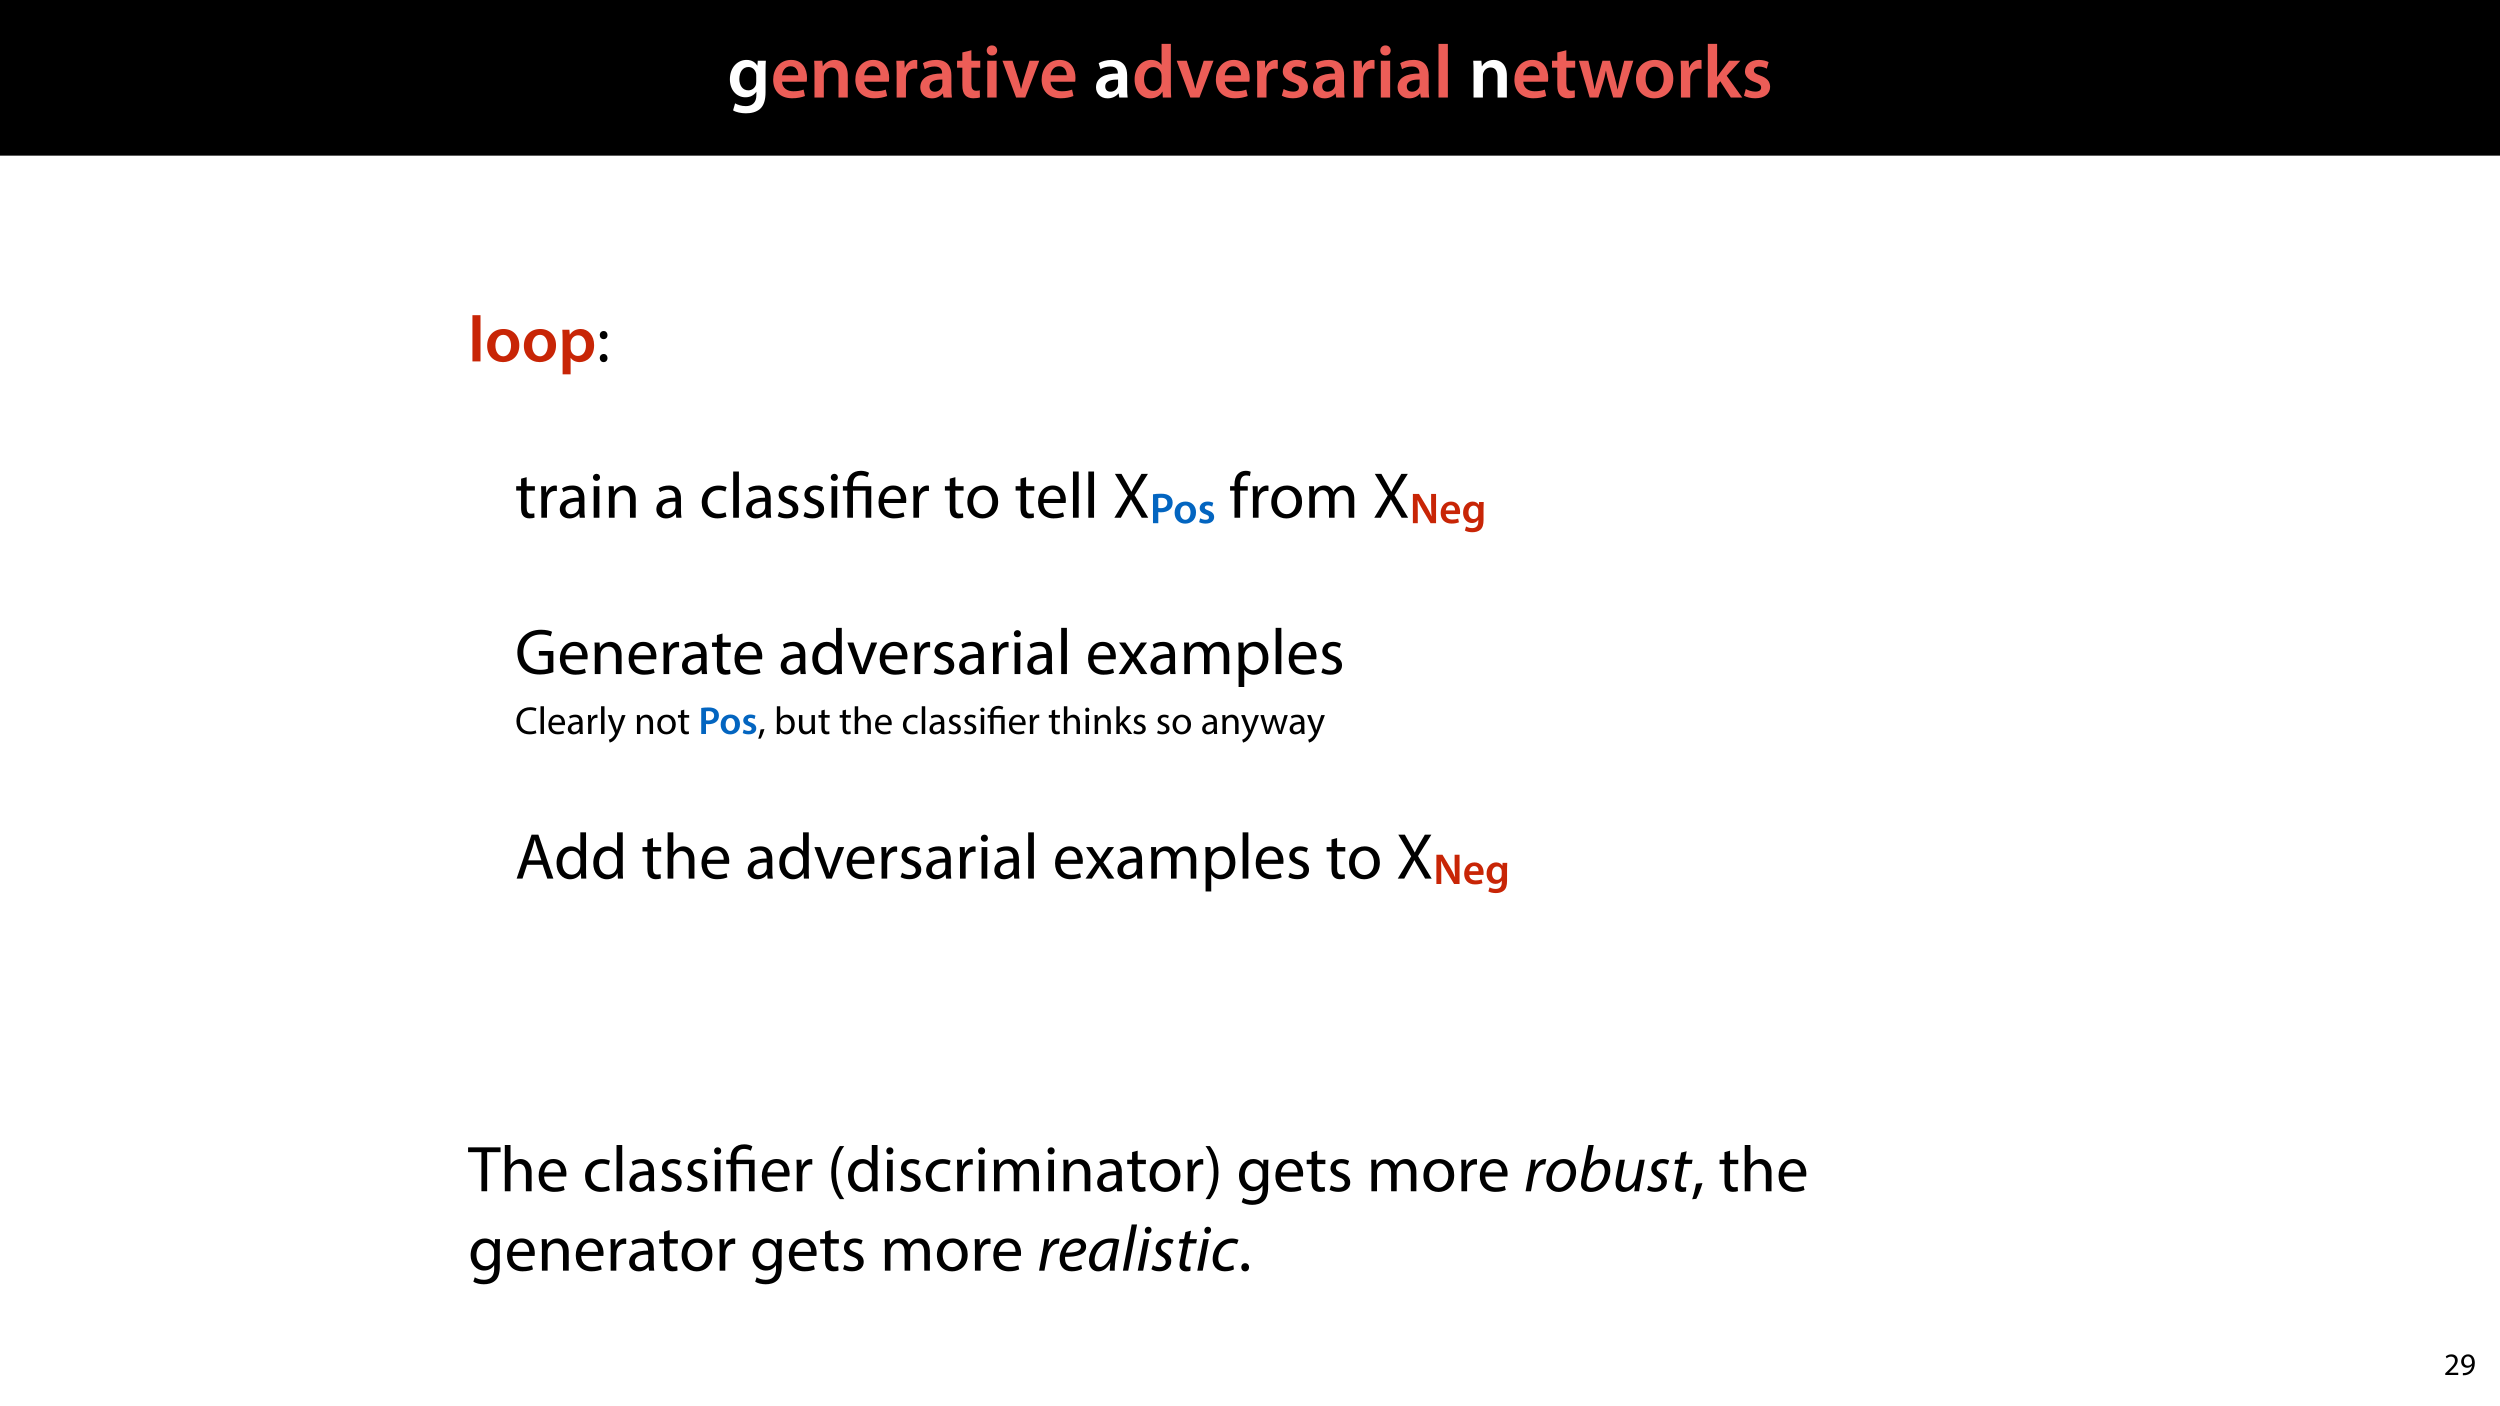 <?xml version="1.0" encoding="UTF-8"?>
<svg xmlns="http://www.w3.org/2000/svg" xmlns:xlink="http://www.w3.org/1999/xlink" width="1920" height="1080" viewBox="0 0 1920 1080">
<defs>
<g>
<g id="glyph-0-0">
<path d="M 23.438 -28.25 L 23.141 -24.469 L 23.031 -24.469 C 21.688 -26.797 19.141 -28.891 14.844 -28.891 C 8.062 -28.891 2.031 -23.266 2.031 -13.984 C 2.031 -5.969 7.016 -0.172 14.031 -0.172 C 17.75 -0.172 20.641 -1.859 22.266 -4.344 L 22.391 -4.344 L 22.391 -1.906 C 22.391 4.172 18.906 6.609 14.266 6.609 C 10.844 6.609 7.828 5.516 6.031 4.469 L 4.469 9.859 C 6.906 11.375 10.734 12.125 14.328 12.125 C 18.219 12.125 22.266 11.312 25.234 8.703 C 28.188 6.031 29.406 1.797 29.406 -4.125 L 29.406 -20.125 C 29.406 -24.016 29.516 -26.328 29.641 -28.25 Z M 22.266 -12.359 C 22.266 -11.547 22.156 -10.562 21.984 -9.797 C 21.172 -7.25 18.844 -5.516 16.188 -5.516 C 11.719 -5.516 9.281 -9.391 9.281 -14.203 C 9.281 -19.953 12.234 -23.438 16.234 -23.438 C 19.25 -23.438 21.281 -21.453 22.047 -18.844 C 22.219 -18.266 22.266 -17.578 22.266 -16.938 Z M 22.266 -12.359 "/>
</g>
<g id="glyph-0-1">
<path d="M 27.781 -12.125 C 27.891 -12.766 28.016 -13.797 28.016 -15.141 C 28.016 -21.344 25 -28.891 15.828 -28.891 C 6.781 -28.891 2.031 -21.516 2.031 -13.688 C 2.031 -5.047 7.422 0.578 16.594 0.578 C 20.641 0.578 24.016 -0.172 26.453 -1.156 L 25.406 -6.094 C 23.266 -5.281 20.875 -4.812 17.578 -4.812 C 13.047 -4.812 9.047 -7.016 8.875 -12.125 Z M 8.875 -17.109 C 9.156 -20.016 11.016 -24.016 15.422 -24.016 C 20.188 -24.016 21.344 -19.719 21.281 -17.109 Z M 8.875 -17.109 "/>
</g>
<g id="glyph-0-2">
<path d="M 3.828 0 L 11.016 0 L 11.016 -16.594 C 11.016 -17.406 11.078 -18.266 11.312 -18.906 C 12.062 -21.047 14.031 -23.078 16.875 -23.078 C 20.766 -23.078 22.266 -20.016 22.266 -15.953 L 22.266 0 L 29.406 0 L 29.406 -16.766 C 29.406 -25.688 24.297 -28.891 19.375 -28.891 C 14.672 -28.891 11.594 -26.219 10.375 -24.016 L 10.203 -24.016 L 9.859 -28.25 L 3.594 -28.25 C 3.766 -25.812 3.828 -23.078 3.828 -19.844 Z M 3.828 0 "/>
</g>
<g id="glyph-0-3">
<path d="M 3.828 0 L 10.969 0 L 10.969 -14.609 C 10.969 -15.422 11.078 -16.188 11.188 -16.812 C 11.828 -20.016 14.156 -22.219 17.578 -22.219 C 18.438 -22.219 19.078 -22.094 19.656 -21.984 L 19.656 -28.703 C 19.078 -28.828 18.672 -28.891 17.984 -28.891 C 14.969 -28.891 11.656 -26.859 10.266 -22.859 L 10.031 -22.859 L 9.797 -28.25 L 3.594 -28.25 C 3.766 -25.688 3.828 -22.969 3.828 -19.141 Z M 3.828 0 "/>
</g>
<g id="glyph-0-4">
<path d="M 26.156 0 C 25.875 -1.734 25.75 -4.234 25.75 -6.781 L 25.75 -17 C 25.75 -23.141 23.141 -28.891 14.094 -28.891 C 9.625 -28.891 5.969 -27.672 3.891 -26.391 L 5.281 -21.75 C 7.188 -22.969 10.094 -23.844 12.875 -23.844 C 17.859 -23.844 18.625 -20.766 18.625 -18.906 L 18.625 -18.438 C 8.172 -18.5 1.859 -14.906 1.859 -7.766 C 1.859 -3.484 5.047 0.641 10.734 0.641 C 14.391 0.641 17.344 -0.922 19.078 -3.125 L 19.25 -3.125 L 19.719 0 Z M 18.797 -9.922 C 18.797 -9.453 18.734 -8.875 18.562 -8.359 C 17.922 -6.328 15.828 -4.469 12.984 -4.469 C 10.734 -4.469 8.938 -5.734 8.938 -8.531 C 8.938 -12.812 13.75 -13.922 18.797 -13.797 Z M 18.797 -9.922 "/>
</g>
<g id="glyph-0-5">
<path d="M 5.047 -34.625 L 5.047 -28.25 L 0.984 -28.25 L 0.984 -22.906 L 5.047 -22.906 L 5.047 -9.625 C 5.047 -5.922 5.734 -3.359 7.25 -1.734 C 8.578 -0.297 10.781 0.578 13.391 0.578 C 15.656 0.578 17.516 0.297 18.562 -0.109 L 18.438 -5.562 C 17.812 -5.391 16.875 -5.219 15.656 -5.219 C 12.938 -5.219 12 -7.016 12 -10.438 L 12 -22.906 L 18.797 -22.906 L 18.797 -28.25 L 12 -28.25 L 12 -36.312 Z M 5.047 -34.625 "/>
</g>
<g id="glyph-0-6">
<path d="M 11.016 0 L 11.016 -28.25 L 3.828 -28.25 L 3.828 0 Z M 7.422 -40.016 C 5.047 -40.016 3.422 -38.344 3.422 -36.141 C 3.422 -33.984 4.984 -32.312 7.359 -32.312 C 9.859 -32.312 11.422 -33.984 11.422 -36.141 C 11.375 -38.344 9.859 -40.016 7.422 -40.016 Z M 7.422 -40.016 "/>
</g>
<g id="glyph-0-7">
<path d="M 0.641 -28.25 L 11.141 0 L 18.156 0 L 28.938 -28.25 L 21.406 -28.25 L 16.938 -13.922 C 16.188 -11.375 15.547 -9.156 15.016 -6.844 L 14.844 -6.844 C 14.328 -9.156 13.75 -11.422 12.938 -13.922 L 8.359 -28.25 Z M 0.641 -28.25 "/>
</g>
<g id="glyph-0-8">
</g>
<g id="glyph-0-9">
<path d="M 22.734 -41.188 L 22.734 -25.172 L 22.625 -25.172 C 21.344 -27.266 18.562 -28.891 14.672 -28.891 C 7.891 -28.891 1.969 -23.266 2.031 -13.797 C 2.031 -5.109 7.359 0.641 14.094 0.641 C 18.219 0.641 21.641 -1.328 23.312 -4.469 L 23.438 -4.469 L 23.719 0 L 30.109 0 C 29.984 -1.906 29.875 -5.047 29.875 -7.953 L 29.875 -41.188 Z M 22.734 -12.234 C 22.734 -11.484 22.672 -10.781 22.5 -10.156 C 21.812 -7.078 19.25 -5.109 16.359 -5.109 C 11.828 -5.109 9.281 -8.875 9.281 -14.031 C 9.281 -19.312 11.828 -23.375 16.406 -23.375 C 19.656 -23.375 21.922 -21.109 22.562 -18.328 C 22.672 -17.75 22.734 -17.047 22.734 -16.469 Z M 22.734 -12.234 "/>
</g>
<g id="glyph-0-10">
<path d="M 2.094 -1.391 C 4.172 -0.234 7.25 0.578 10.672 0.578 C 18.156 0.578 22.156 -3.125 22.156 -8.234 C 22.094 -12.406 19.719 -15.016 14.609 -16.875 C 11.016 -18.156 9.688 -19.031 9.688 -20.828 C 9.688 -22.562 11.078 -23.781 13.625 -23.781 C 16.125 -23.781 18.391 -22.859 19.609 -22.156 L 21 -27.203 C 19.375 -28.078 16.641 -28.891 13.516 -28.891 C 6.953 -28.891 2.844 -25 2.844 -20.016 C 2.781 -16.703 5.109 -13.688 10.609 -11.781 C 14.094 -10.562 15.25 -9.562 15.25 -7.656 C 15.25 -5.797 13.859 -4.531 10.734 -4.531 C 8.172 -4.531 5.109 -5.562 3.484 -6.547 Z M 2.094 -1.391 "/>
</g>
<g id="glyph-0-11">
<path d="M 3.828 0 L 11.016 0 L 11.016 -41.188 L 3.828 -41.188 Z M 3.828 0 "/>
</g>
<g id="glyph-0-12">
<path d="M 0.812 -28.25 L 9.156 0 L 15.828 0 L 19.438 -11.484 C 20.234 -14.266 21 -17.047 21.578 -20.531 L 21.688 -20.531 C 22.328 -17.109 22.969 -14.438 23.844 -11.484 L 27.203 0 L 33.812 0 L 42.688 -28.25 L 35.672 -28.25 L 32.531 -15.719 C 31.781 -12.406 31.141 -9.344 30.688 -6.266 L 30.562 -6.266 C 29.922 -9.344 29.172 -12.406 28.297 -15.719 L 24.766 -28.25 L 18.969 -28.25 L 15.312 -15.375 C 14.5 -12.469 13.578 -9.344 12.984 -6.266 L 12.875 -6.266 C 12.359 -9.344 11.719 -12.406 11.078 -15.422 L 8.125 -28.25 Z M 0.812 -28.25 "/>
</g>
<g id="glyph-0-13">
<path d="M 16.641 -28.891 C 8.125 -28.891 2.031 -23.203 2.031 -13.922 C 2.031 -4.875 8.172 0.641 16.188 0.641 C 23.375 0.641 30.688 -4 30.688 -14.391 C 30.688 -22.969 25.062 -28.891 16.641 -28.891 Z M 16.469 -23.656 C 21.344 -23.656 23.312 -18.625 23.312 -14.203 C 23.312 -8.531 20.469 -4.531 16.406 -4.531 C 12.062 -4.531 9.391 -8.641 9.391 -14.094 C 9.391 -18.797 11.422 -23.656 16.469 -23.656 Z M 16.469 -23.656 "/>
</g>
<g id="glyph-0-14">
<path d="M 10.969 -41.188 L 3.828 -41.188 L 3.828 0 L 10.969 0 L 10.969 -9.625 L 13.391 -12.469 L 21.516 0 L 30.281 0 L 18.328 -16.703 L 28.766 -28.25 L 20.188 -28.25 L 13.344 -19.141 C 12.594 -18.156 11.781 -16.938 11.078 -15.828 L 10.969 -15.828 Z M 10.969 -41.188 "/>
</g>
<g id="glyph-1-0">
<path d="M 3.297 0 L 9.5 0 L 9.5 -35.5 L 3.297 -35.5 Z M 3.297 0 "/>
</g>
<g id="glyph-1-1">
<path d="M 14.344 -24.906 C 7 -24.906 1.75 -20 1.75 -12 C 1.75 -4.203 7.047 0.547 13.953 0.547 C 20.156 0.547 26.453 -3.453 26.453 -12.406 C 26.453 -19.797 21.594 -24.906 14.344 -24.906 Z M 14.203 -20.406 C 18.406 -20.406 20.094 -16.047 20.094 -12.25 C 20.094 -7.344 17.656 -3.906 14.156 -3.906 C 10.406 -3.906 8.094 -7.453 8.094 -12.156 C 8.094 -16.203 9.844 -20.406 14.203 -20.406 Z M 14.203 -20.406 "/>
</g>
<g id="glyph-1-2">
<path d="M 3.297 9.906 L 9.453 9.906 L 9.453 -2.703 L 9.547 -2.703 C 10.797 -0.75 13.344 0.547 16.406 0.547 C 21.953 0.547 27.5 -3.703 27.5 -12.5 C 27.5 -20.094 22.844 -24.906 17.25 -24.906 C 13.547 -24.906 10.703 -23.344 8.906 -20.594 L 8.797 -20.594 L 8.5 -24.344 L 3.094 -24.344 C 3.203 -22.047 3.297 -19.453 3.297 -16.25 Z M 9.453 -13.953 C 9.453 -14.453 9.547 -15 9.703 -15.5 C 10.297 -18.203 12.656 -20.047 15.203 -20.047 C 19.156 -20.047 21.25 -16.547 21.25 -12.25 C 21.25 -7.453 18.953 -4.203 15.047 -4.203 C 12.453 -4.203 10.25 -6 9.656 -8.5 C 9.5 -9.047 9.453 -9.594 9.453 -10.203 Z M 9.453 -13.953 "/>
</g>
<g id="glyph-1-3">
</g>
<g id="glyph-2-0">
<path d="M 5.547 -17.094 C 7.406 -17.094 8.547 -18.453 8.547 -20.203 C 8.5 -22.047 7.344 -23.344 5.594 -23.344 C 3.844 -23.344 2.594 -22.047 2.594 -20.203 C 2.594 -18.453 3.797 -17.094 5.547 -17.094 Z M 5.547 0.547 C 7.406 0.547 8.547 -0.797 8.547 -2.547 C 8.5 -4.406 7.344 -5.703 5.594 -5.703 C 3.844 -5.703 2.594 -4.406 2.594 -2.547 C 2.594 -0.797 3.797 0.547 5.547 0.547 Z M 5.547 0.547 "/>
</g>
<g id="glyph-2-1">
</g>
<g id="glyph-2-2">
<path d="M 4.656 -30 L 4.656 -24.203 L 0.906 -24.203 L 0.906 -20.844 L 4.656 -20.844 L 4.656 -7.656 C 4.656 -4.797 5.094 -2.656 6.344 -1.344 C 7.406 -0.156 9.047 0.5 11.094 0.5 C 12.797 0.5 14.156 0.25 15 -0.094 L 14.797 -3.406 C 14.25 -3.25 13.406 -3.094 12.25 -3.094 C 9.797 -3.094 8.953 -4.797 8.953 -7.797 L 8.953 -20.844 L 15.25 -20.844 L 15.25 -24.203 L 8.953 -24.203 L 8.953 -31.156 Z M 4.656 -30 "/>
</g>
<g id="glyph-2-3">
<path d="M 3.656 0 L 8 0 L 8 -12.906 C 8 -13.656 8.094 -14.344 8.203 -14.953 C 8.797 -18.25 11 -20.594 14.094 -20.594 C 14.703 -20.594 15.156 -20.547 15.594 -20.453 L 15.594 -24.594 C 15.203 -24.703 14.844 -24.75 14.344 -24.75 C 11.406 -24.75 8.75 -22.703 7.656 -19.453 L 7.453 -19.453 L 7.297 -24.203 L 3.453 -24.203 C 3.594 -21.953 3.656 -19.5 3.656 -16.656 Z M 3.656 0 "/>
</g>
<g id="glyph-2-4">
<path d="M 21.047 0 C 20.75 -1.656 20.656 -3.703 20.656 -5.797 L 20.656 -14.844 C 20.656 -19.703 18.844 -24.75 11.453 -24.75 C 8.406 -24.75 5.5 -23.906 3.5 -22.594 L 4.5 -19.703 C 6.203 -20.797 8.547 -21.5 10.797 -21.5 C 15.75 -21.5 16.297 -17.906 16.297 -15.906 L 16.297 -15.406 C 6.953 -15.453 1.75 -12.25 1.75 -6.406 C 1.75 -2.906 4.25 0.547 9.156 0.547 C 12.594 0.547 15.203 -1.156 16.547 -3.047 L 16.703 -3.047 L 17.047 0 Z M 16.406 -8.156 C 16.406 -7.703 16.297 -7.203 16.156 -6.75 C 15.453 -4.703 13.453 -2.703 10.297 -2.703 C 8.047 -2.703 6.156 -4.047 6.156 -6.906 C 6.156 -11.594 11.594 -12.453 16.406 -12.344 Z M 16.406 -8.156 "/>
</g>
<g id="glyph-2-5">
<path d="M 8.047 0 L 8.047 -24.203 L 3.656 -24.203 L 3.656 0 Z M 5.844 -33.75 C 4.25 -33.75 3.094 -32.547 3.094 -31 C 3.094 -29.5 4.203 -28.297 5.75 -28.297 C 7.5 -28.297 8.594 -29.5 8.547 -31 C 8.547 -32.547 7.5 -33.75 5.844 -33.75 Z M 5.844 -33.75 "/>
</g>
<g id="glyph-2-6">
<path d="M 3.656 0 L 8.047 0 L 8.047 -14.547 C 8.047 -15.297 8.156 -16.047 8.344 -16.594 C 9.094 -19.047 11.344 -21.094 14.25 -21.094 C 18.406 -21.094 19.844 -17.844 19.844 -13.953 L 19.844 0 L 24.25 0 L 24.25 -14.453 C 24.25 -22.75 19.047 -24.75 15.703 -24.75 C 11.703 -24.75 8.906 -22.5 7.703 -20.203 L 7.594 -20.203 L 7.344 -24.203 L 3.453 -24.203 C 3.594 -22.203 3.656 -20.156 3.656 -17.656 Z M 3.656 0 "/>
</g>
<g id="glyph-2-7">
<path d="M 20.156 -4.203 C 18.906 -3.656 17.25 -3 14.75 -3 C 9.953 -3 6.344 -6.453 6.344 -12.047 C 6.344 -17.094 9.344 -21.203 14.906 -21.203 C 17.297 -21.203 18.953 -20.656 20 -20.047 L 21 -23.453 C 19.797 -24.047 17.5 -24.703 14.906 -24.703 C 7 -24.703 1.906 -19.297 1.906 -11.844 C 1.906 -4.453 6.656 0.5 13.953 0.5 C 17.203 0.5 19.75 -0.297 20.906 -0.906 Z M 20.156 -4.203 "/>
</g>
<g id="glyph-2-8">
<path d="M 3.656 0 L 8.047 0 L 8.047 -35.5 L 3.656 -35.5 Z M 3.656 0 "/>
</g>
<g id="glyph-2-9">
<path d="M 1.953 -1.156 C 3.656 -0.156 6.094 0.5 8.75 0.5 C 14.5 0.5 17.797 -2.5 17.797 -6.75 C 17.797 -10.344 15.656 -12.453 11.453 -14.047 C 8.297 -15.25 6.844 -16.156 6.844 -18.156 C 6.844 -19.953 8.297 -21.453 10.906 -21.453 C 13.156 -21.453 14.906 -20.656 15.844 -20.047 L 16.953 -23.25 C 15.594 -24.047 13.453 -24.75 11 -24.75 C 5.797 -24.75 2.656 -21.547 2.656 -17.656 C 2.656 -14.75 4.703 -12.344 9.047 -10.797 C 12.297 -9.594 13.547 -8.453 13.547 -6.344 C 13.547 -4.344 12.047 -2.75 8.844 -2.75 C 6.656 -2.75 4.344 -3.656 3.047 -4.5 Z M 1.953 -1.156 "/>
</g>
<g id="glyph-2-10">
<path d="M 23.094 -11.297 C 23.156 -11.75 23.25 -12.453 23.25 -13.344 C 23.25 -17.797 21.156 -24.75 13.25 -24.75 C 6.203 -24.75 1.906 -19 1.906 -11.703 C 1.906 -4.406 6.344 0.5 13.797 0.5 C 17.656 0.5 20.297 -0.297 21.844 -1 L 21.094 -4.156 C 19.453 -3.453 17.547 -2.906 14.406 -2.906 C 10 -2.906 6.203 -5.344 6.094 -11.297 Z M 6.156 -14.453 C 6.5 -17.5 8.453 -21.594 12.906 -21.594 C 17.844 -21.594 19.047 -17.25 19 -14.453 Z M 6.156 -14.453 "/>
</g>
<g id="glyph-2-11">
<path d="M 13.906 -24.75 C 7.203 -24.75 1.906 -20 1.906 -11.906 C 1.906 -4.25 6.953 0.547 13.5 0.547 C 19.344 0.547 25.547 -3.344 25.547 -12.297 C 25.547 -19.703 20.844 -24.75 13.906 -24.75 Z M 13.797 -21.453 C 19 -21.453 21.047 -16.25 21.047 -12.156 C 21.047 -6.703 17.906 -2.75 13.703 -2.75 C 9.406 -2.75 6.344 -6.75 6.344 -12.047 C 6.344 -16.656 8.594 -21.453 13.797 -21.453 Z M 13.797 -21.453 "/>
</g>
<g id="glyph-2-12">
<path d="M 27.297 0 L 16.797 -17.297 L 27.047 -33.703 L 22.047 -33.703 L 17.453 -25.797 C 16.203 -23.656 15.344 -22.094 14.406 -20.094 L 14.25 -20.094 C 13.344 -21.906 12.406 -23.594 11.156 -25.797 L 6.703 -33.703 L 1.656 -33.703 L 11.547 -17.047 L 1.25 0 L 6.25 0 L 10.297 -7.406 C 12.047 -10.344 13 -12.156 13.953 -14.094 L 14.047 -14.094 C 15.094 -12.156 16.203 -10.297 17.953 -7.453 L 22.25 0 Z M 27.297 0 "/>
</g>
<g id="glyph-2-13">
<path d="M 8.453 0 L 8.453 -20.844 L 14.297 -20.844 L 14.297 -24.203 L 8.453 -24.203 L 8.453 -25.5 C 8.453 -29.203 9.406 -32.5 13.156 -32.5 C 14.406 -32.5 15.297 -32.25 15.953 -31.953 L 16.547 -35.344 C 15.703 -35.703 14.344 -36.047 12.797 -36.047 C 10.75 -36.047 8.547 -35.406 6.906 -33.797 C 4.844 -31.844 4.094 -28.75 4.094 -25.344 L 4.094 -24.203 L 0.703 -24.203 L 0.703 -20.844 L 4.094 -20.844 L 4.094 0 Z M 8.453 0 "/>
</g>
<g id="glyph-2-14">
<path d="M 3.656 0 L 7.953 0 L 7.953 -14.594 C 7.953 -15.344 8.047 -16.094 8.297 -16.75 C 9 -18.953 11 -21.156 13.75 -21.156 C 17.094 -21.156 18.797 -18.344 18.797 -14.5 L 18.797 0 L 23.094 0 L 23.094 -14.953 C 23.094 -15.75 23.25 -16.547 23.453 -17.156 C 24.203 -19.297 26.156 -21.156 28.656 -21.156 C 32.203 -21.156 33.906 -18.344 33.906 -13.703 L 33.906 0 L 38.203 0 L 38.203 -14.25 C 38.203 -22.656 33.453 -24.75 30.25 -24.75 C 27.953 -24.75 26.344 -24.156 24.906 -23.047 C 23.906 -22.297 22.953 -21.25 22.203 -19.906 L 22.094 -19.906 C 21.047 -22.75 18.547 -24.75 15.25 -24.75 C 11.25 -24.75 9 -22.594 7.656 -20.297 L 7.5 -20.297 L 7.297 -24.203 L 3.453 -24.203 C 3.594 -22.203 3.656 -20.156 3.656 -17.656 Z M 3.656 0 "/>
</g>
<g id="glyph-2-15">
<path d="M 29.453 -17.703 L 18.344 -17.703 L 18.344 -14.203 L 25.203 -14.203 L 25.203 -4.156 C 24.203 -3.656 22.25 -3.25 19.406 -3.25 C 11.547 -3.25 6.406 -8.297 6.406 -16.844 C 6.406 -25.297 11.75 -30.406 19.953 -30.406 C 23.344 -30.406 25.594 -29.75 27.406 -28.953 L 28.453 -32.5 C 27 -33.203 23.953 -34.047 20.047 -34.047 C 8.75 -34.047 1.844 -26.703 1.797 -16.656 C 1.797 -11.406 3.594 -6.906 6.5 -4.094 C 9.797 -0.953 14 0.344 19.094 0.344 C 23.656 0.344 27.5 -0.797 29.453 -1.5 Z M 29.453 -17.703 "/>
</g>
<g id="glyph-2-16">
<path d="M 20.156 -35.5 L 20.156 -21.047 L 20.047 -21.047 C 18.953 -23 16.453 -24.75 12.75 -24.75 C 6.844 -24.75 1.844 -19.797 1.906 -11.75 C 1.906 -4.406 6.406 0.547 12.25 0.547 C 16.203 0.547 19.156 -1.5 20.5 -4.203 L 20.594 -4.203 L 20.797 0 L 24.75 0 C 24.594 -1.656 24.547 -4.094 24.547 -6.25 L 24.547 -35.5 Z M 20.156 -10.156 C 20.156 -9.453 20.094 -8.844 19.953 -8.25 C 19.156 -4.953 16.453 -3 13.5 -3 C 8.75 -3 6.344 -7.047 6.344 -11.953 C 6.344 -17.297 9.047 -21.297 13.594 -21.297 C 16.906 -21.297 19.297 -19 19.953 -16.203 C 20.094 -15.656 20.156 -14.906 20.156 -14.344 Z M 20.156 -10.156 "/>
</g>
<g id="glyph-2-17">
<path d="M 0.656 -24.203 L 9.844 0 L 14.047 0 L 23.547 -24.203 L 18.953 -24.203 L 14.25 -10.594 C 13.453 -8.406 12.75 -6.406 12.203 -4.406 L 12.047 -4.406 C 11.547 -6.406 10.906 -8.406 10.094 -10.594 L 5.344 -24.203 Z M 0.656 -24.203 "/>
</g>
<g id="glyph-2-18">
<path d="M 0.797 -24.203 L 9 -12.344 L 0.406 0 L 5.25 0 L 8.75 -5.453 C 9.656 -6.906 10.5 -8.203 11.297 -9.656 L 11.406 -9.656 C 12.25 -8.203 13.047 -6.844 14 -5.453 L 17.547 0 L 22.547 0 L 14.047 -12.5 L 22.297 -24.203 L 17.547 -24.203 L 14.156 -19.047 C 13.344 -17.75 12.547 -16.5 11.75 -15.047 L 11.594 -15.047 C 10.797 -16.406 10.047 -17.656 9.156 -19 L 5.703 -24.203 Z M 0.797 -24.203 "/>
</g>
<g id="glyph-2-19">
<path d="M 3.656 9.906 L 8 9.906 L 8 -3.25 L 8.094 -3.25 C 9.547 -0.844 12.344 0.547 15.547 0.547 C 21.25 0.547 26.547 -3.75 26.547 -12.453 C 26.547 -19.797 22.156 -24.75 16.297 -24.75 C 12.344 -24.75 9.5 -23 7.703 -20.047 L 7.594 -20.047 L 7.406 -24.203 L 3.453 -24.203 C 3.547 -21.906 3.656 -19.406 3.656 -16.297 Z M 8 -14 C 8 -14.594 8.156 -15.25 8.297 -15.797 C 9.156 -19.094 11.953 -21.25 14.953 -21.25 C 19.594 -21.25 22.156 -17.094 22.156 -12.25 C 22.156 -6.703 19.453 -2.906 14.797 -2.906 C 11.656 -2.906 9 -5 8.203 -8.047 C 8.094 -8.594 8 -9.203 8 -9.844 Z M 8 -14 "/>
</g>
<g id="glyph-2-20">
<path d="M 21.203 -10.594 L 24.797 0 L 29.453 0 L 17.953 -33.703 L 12.703 -33.703 L 1.25 0 L 5.75 0 L 9.25 -10.594 Z M 10.156 -14 L 13.453 -23.75 C 14.094 -25.797 14.656 -27.844 15.156 -29.844 L 15.25 -29.844 C 15.75 -27.906 16.25 -25.906 17 -23.703 L 20.297 -14 Z M 10.156 -14 "/>
</g>
<g id="glyph-2-21">
<path d="M 3.656 0 L 8.047 0 L 8.047 -14.594 C 8.047 -15.453 8.094 -16.094 8.344 -16.703 C 9.156 -19.094 11.406 -21.094 14.25 -21.094 C 18.406 -21.094 19.844 -17.797 19.844 -13.906 L 19.844 0 L 24.25 0 L 24.25 -14.406 C 24.25 -22.75 19.047 -24.75 15.797 -24.75 C 14.156 -24.75 12.594 -24.25 11.297 -23.5 C 9.953 -22.75 8.844 -21.656 8.156 -20.406 L 8.047 -20.406 L 8.047 -35.5 L 3.656 -35.5 Z M 3.656 0 "/>
</g>
<g id="glyph-2-22">
<path d="M 10.203 0 L 14.594 0 L 14.594 -30 L 24.906 -30 L 24.906 -33.703 L -0.047 -33.703 L -0.047 -30 L 10.203 -30 Z M 10.203 0 "/>
</g>
<g id="glyph-2-23">
<path d="M 9.75 -34.703 C 6.594 -30.5 3.25 -24.094 3.203 -14.25 C 3.203 -4.5 6.594 1.906 9.75 6.047 L 13.203 6.047 C 9.656 1.047 6.906 -5.344 6.906 -14.25 C 6.906 -23.297 9.547 -29.797 13.203 -34.703 Z M 9.75 -34.703 "/>
</g>
<g id="glyph-2-24">
<path d="M 4.406 6.047 C 7.594 1.797 10.953 -4.547 10.953 -14.344 C 10.953 -24.203 7.594 -30.594 4.406 -34.703 L 1 -34.703 C 4.594 -29.75 7.297 -23.344 7.297 -14.406 C 7.297 -5.406 4.547 1.094 1 6.047 Z M 4.406 6.047 "/>
</g>
<g id="glyph-2-25">
<path d="M 20.656 -24.203 L 20.453 -20.547 L 20.344 -20.547 C 19.297 -22.547 17 -24.75 12.797 -24.75 C 7.25 -24.75 1.906 -20.094 1.906 -11.906 C 1.906 -5.203 6.203 -0.094 12.203 -0.094 C 15.953 -0.094 18.547 -1.906 19.906 -4.156 L 20 -4.156 L 20 -1.453 C 20 4.656 16.703 7 12.203 7 C 9.203 7 6.703 6.094 5.094 5.094 L 4 8.453 C 5.953 9.75 9.156 10.453 12.047 10.453 C 15.094 10.453 18.5 9.75 20.844 7.547 C 23.203 5.453 24.297 2.047 24.297 -3.5 L 24.297 -17.547 C 24.297 -20.5 24.406 -22.453 24.5 -24.203 Z M 19.953 -10.297 C 19.953 -9.547 19.844 -8.703 19.594 -7.953 C 18.656 -5.156 16.203 -3.453 13.5 -3.453 C 8.75 -3.453 6.344 -7.406 6.344 -12.156 C 6.344 -17.75 9.344 -21.297 13.547 -21.297 C 16.75 -21.297 18.906 -19.203 19.703 -16.656 C 19.906 -16.047 19.953 -15.406 19.953 -14.656 Z M 19.953 -10.297 "/>
</g>
<g id="glyph-2-26">
<path d="M 3.953 5.844 C 5.344 3.5 7.547 -2.047 8.703 -6.297 L 3.797 -5.797 C 3.25 -2.156 1.906 3.203 0.797 6.156 Z M 3.953 5.844 "/>
</g>
<g id="glyph-2-27">
<path d="M 5.547 0.547 C 7.406 0.547 8.547 -0.797 8.547 -2.594 C 8.547 -4.453 7.344 -5.75 5.594 -5.75 C 3.844 -5.75 2.594 -4.453 2.594 -2.594 C 2.594 -0.797 3.797 0.547 5.547 0.547 Z M 5.547 0.547 "/>
</g>
<g id="glyph-3-0">
<path d="M 8.453 0 L 8.453 -20.844 L 18.156 -20.844 L 18.156 0 L 22.5 0 L 22.5 -24.203 L 8.453 -24.203 L 8.453 -25.406 C 8.453 -29.25 9.797 -32.5 14.453 -32.5 C 16.594 -32.5 18.5 -31.844 19.547 -31.094 L 20.797 -34.453 C 19.547 -35.344 16.906 -36.047 14.656 -36.047 C 7.844 -36.047 4.094 -31.906 4.094 -25.5 L 4.094 -24.203 L 0.703 -24.203 L 0.703 -20.844 L 4.094 -20.844 L 4.094 0 Z M 8.453 0 "/>
</g>
<g id="glyph-4-0">
<path d="M 2.359 0 L 6.438 0 L 6.438 -8.469 C 6.969 -8.359 7.672 -8.328 8.438 -8.328 C 11.328 -8.328 13.891 -9.094 15.531 -10.734 C 16.797 -11.938 17.469 -13.703 17.469 -15.828 C 17.469 -17.938 16.594 -19.703 15.266 -20.797 C 13.828 -22 11.625 -22.625 8.625 -22.625 C 5.859 -22.625 3.828 -22.438 2.359 -22.156 Z M 6.438 -19.297 C 6.859 -19.391 7.672 -19.5 8.797 -19.5 C 11.625 -19.5 13.359 -18.156 13.359 -15.672 C 13.359 -13.031 11.5 -11.531 8.438 -11.531 C 7.594 -11.531 6.938 -11.562 6.438 -11.703 Z M 6.438 -19.297 "/>
</g>
<g id="glyph-4-1">
<path d="M 9.562 -16.594 C 4.672 -16.594 1.172 -13.328 1.172 -8 C 1.172 -2.797 4.703 0.359 9.297 0.359 C 13.438 0.359 17.625 -2.297 17.625 -8.266 C 17.625 -13.203 14.391 -16.594 9.562 -16.594 Z M 9.469 -13.594 C 12.266 -13.594 13.391 -10.703 13.391 -8.172 C 13.391 -4.906 11.766 -2.594 9.438 -2.594 C 6.938 -2.594 5.406 -4.969 5.406 -8.094 C 5.406 -10.797 6.562 -13.594 9.469 -13.594 Z M 9.469 -13.594 "/>
</g>
<g id="glyph-4-2">
<path d="M 1.203 -0.797 C 2.406 -0.141 4.172 0.328 6.125 0.328 C 10.438 0.328 12.734 -1.797 12.734 -4.734 C 12.703 -7.125 11.328 -8.625 8.406 -9.703 C 6.328 -10.438 5.562 -10.938 5.562 -11.969 C 5.562 -12.969 6.359 -13.672 7.828 -13.672 C 9.266 -13.672 10.562 -13.125 11.266 -12.734 L 12.062 -15.625 C 11.125 -16.125 9.562 -16.594 7.766 -16.594 C 4 -16.594 1.641 -14.359 1.641 -11.5 C 1.594 -9.594 2.938 -7.859 6.094 -6.766 C 8.094 -6.062 8.766 -5.5 8.766 -4.406 C 8.766 -3.328 7.969 -2.594 6.172 -2.594 C 4.703 -2.594 2.938 -3.203 2 -3.766 Z M 1.203 -0.797 "/>
</g>
<g id="glyph-4-3">
<path d="M 6.125 0 L 6.125 -8.031 C 6.125 -11.734 6.094 -14.703 5.938 -17.594 L 6.031 -17.625 C 7.125 -15.094 8.625 -12.328 10.062 -9.859 L 15.938 0 L 20.156 0 L 20.156 -22.469 L 16.359 -22.469 L 16.359 -14.625 C 16.359 -11.203 16.469 -8.297 16.734 -5.297 L 16.656 -5.297 C 15.625 -7.734 14.328 -10.328 12.828 -12.828 L 7.031 -22.469 L 2.359 -22.469 L 2.359 0 Z M 6.125 0 "/>
</g>
<g id="glyph-4-4">
<path d="M 15.969 -6.969 C 16.031 -7.328 16.094 -7.938 16.094 -8.703 C 16.094 -12.266 14.359 -16.594 9.094 -16.594 C 3.906 -16.594 1.172 -12.359 1.172 -7.859 C 1.172 -2.906 4.266 0.328 9.531 0.328 C 11.859 0.328 13.797 -0.094 15.203 -0.672 L 14.594 -3.5 C 13.359 -3.031 12 -2.766 10.094 -2.766 C 7.5 -2.766 5.203 -4.031 5.094 -6.969 Z M 5.094 -9.828 C 5.266 -11.5 6.328 -13.797 8.859 -13.797 C 11.594 -13.797 12.266 -11.328 12.234 -9.828 Z M 5.094 -9.828 "/>
</g>
<g id="glyph-4-5">
<path d="M 13.469 -16.234 L 13.297 -14.062 L 13.234 -14.062 C 12.469 -15.391 11 -16.594 8.531 -16.594 C 4.625 -16.594 1.172 -13.359 1.172 -8.031 C 1.172 -3.438 4.031 -0.094 8.062 -0.094 C 10.203 -0.094 11.859 -1.062 12.797 -2.5 L 12.859 -2.5 L 12.859 -1.094 C 12.859 2.406 10.859 3.797 8.203 3.797 C 6.234 3.797 4.5 3.172 3.469 2.562 L 2.562 5.672 C 3.969 6.531 6.172 6.969 8.234 6.969 C 10.469 6.969 12.797 6.5 14.5 5 C 16.203 3.469 16.891 1.031 16.891 -2.359 L 16.891 -11.562 C 16.891 -13.797 16.969 -15.125 17.031 -16.234 Z M 12.797 -7.094 C 12.797 -6.625 12.734 -6.062 12.625 -5.625 C 12.172 -4.172 10.828 -3.172 9.297 -3.172 C 6.734 -3.172 5.328 -5.406 5.328 -8.172 C 5.328 -11.469 7.031 -13.469 9.328 -13.469 C 11.062 -13.469 12.234 -12.328 12.672 -10.828 C 12.766 -10.5 12.797 -10.094 12.797 -9.734 Z M 12.797 -7.094 "/>
</g>
<g id="glyph-5-0">
<path d="M 15.875 -2.734 C 14.812 -2.219 13.203 -1.891 11.609 -1.891 C 6.688 -1.891 3.844 -5.062 3.844 -10.016 C 3.844 -15.328 6.984 -18.359 11.734 -18.359 C 13.406 -18.359 14.812 -18 15.812 -17.516 L 16.438 -19.656 C 15.75 -20.016 14.156 -20.547 11.641 -20.547 C 5.375 -20.547 1.078 -16.266 1.078 -9.938 C 1.078 -3.297 5.375 0.297 11.062 0.297 C 13.531 0.297 15.453 -0.188 16.406 -0.656 Z M 15.875 -2.734 "/>
</g>
<g id="glyph-5-1">
<path d="M 2.188 0 L 4.828 0 L 4.828 -21.297 L 2.188 -21.297 Z M 2.188 0 "/>
</g>
<g id="glyph-5-2">
<path d="M 13.859 -6.781 C 13.891 -7.047 13.953 -7.469 13.953 -8.016 C 13.953 -10.688 12.688 -14.844 7.953 -14.844 C 3.719 -14.844 1.141 -11.406 1.141 -7.016 C 1.141 -2.641 3.812 0.297 8.281 0.297 C 10.594 0.297 12.188 -0.188 13.109 -0.594 L 12.656 -2.484 C 11.672 -2.062 10.531 -1.734 8.641 -1.734 C 6 -1.734 3.719 -3.203 3.656 -6.781 Z M 3.688 -8.672 C 3.906 -10.5 5.062 -12.953 7.734 -12.953 C 10.703 -12.953 11.438 -10.344 11.406 -8.672 Z M 3.688 -8.672 "/>
</g>
<g id="glyph-5-3">
<path d="M 12.625 0 C 12.453 -0.984 12.391 -2.219 12.391 -3.484 L 12.391 -8.906 C 12.391 -11.812 11.312 -14.844 6.875 -14.844 C 5.047 -14.844 3.297 -14.344 2.094 -13.562 L 2.703 -11.812 C 3.719 -12.484 5.125 -12.906 6.484 -12.906 C 9.453 -12.906 9.781 -10.734 9.781 -9.547 L 9.781 -9.234 C 4.172 -9.266 1.047 -7.344 1.047 -3.844 C 1.047 -1.734 2.547 0.328 5.484 0.328 C 7.562 0.328 9.125 -0.688 9.938 -1.828 L 10.016 -1.828 L 10.234 0 Z M 9.844 -4.891 C 9.844 -4.625 9.781 -4.312 9.688 -4.047 C 9.266 -2.812 8.062 -1.625 6.188 -1.625 C 4.828 -1.625 3.688 -2.438 3.688 -4.141 C 3.688 -6.953 6.953 -7.469 9.844 -7.406 Z M 9.844 -4.891 "/>
</g>
<g id="glyph-5-4">
<path d="M 2.188 0 L 4.797 0 L 4.797 -7.734 C 4.797 -8.188 4.859 -8.609 4.922 -8.969 C 5.281 -10.953 6.594 -12.359 8.453 -12.359 C 8.812 -12.359 9.094 -12.328 9.359 -12.266 L 9.359 -14.766 C 9.125 -14.812 8.906 -14.844 8.609 -14.844 C 6.844 -14.844 5.25 -13.625 4.594 -11.672 L 4.469 -11.672 L 4.375 -14.516 L 2.062 -14.516 C 2.156 -13.172 2.188 -11.703 2.188 -9.984 Z M 2.188 0 "/>
</g>
<g id="glyph-5-5">
<path d="M 0.266 -14.516 L 5.641 -1.141 C 5.766 -0.812 5.812 -0.594 5.812 -0.453 C 5.812 -0.297 5.734 -0.094 5.609 0.188 C 5.016 1.531 4.109 2.547 3.391 3.125 C 2.609 3.781 1.734 4.203 1.078 4.406 L 1.734 6.625 C 2.406 6.516 3.688 6.062 4.984 4.922 C 6.781 3.359 8.062 0.812 9.953 -4.172 L 13.922 -14.516 L 11.125 -14.516 L 8.25 -6 C 7.891 -4.953 7.594 -3.844 7.312 -2.969 L 7.266 -2.969 C 7.016 -3.844 6.656 -4.984 6.328 -5.938 L 3.156 -14.516 Z M 0.266 -14.516 "/>
</g>
<g id="glyph-5-6">
</g>
<g id="glyph-5-7">
<path d="M 2.188 0 L 4.828 0 L 4.828 -8.734 C 4.828 -9.188 4.891 -9.625 5.016 -9.953 C 5.453 -11.438 6.812 -12.656 8.547 -12.656 C 11.047 -12.656 11.906 -10.703 11.906 -8.375 L 11.906 0 L 14.547 0 L 14.547 -8.672 C 14.547 -13.656 11.438 -14.844 9.422 -14.844 C 7.016 -14.844 5.344 -13.5 4.625 -12.125 L 4.562 -12.125 L 4.406 -14.516 L 2.062 -14.516 C 2.156 -13.312 2.188 -12.094 2.188 -10.594 Z M 2.188 0 "/>
</g>
<g id="glyph-5-8">
<path d="M 8.344 -14.844 C 4.312 -14.844 1.141 -12 1.141 -7.141 C 1.141 -2.547 4.172 0.328 8.094 0.328 C 11.609 0.328 15.328 -2.016 15.328 -7.375 C 15.328 -11.812 12.516 -14.844 8.344 -14.844 Z M 8.281 -12.875 C 11.406 -12.875 12.625 -9.75 12.625 -7.297 C 12.625 -4.016 10.734 -1.656 8.219 -1.656 C 5.641 -1.656 3.812 -4.047 3.812 -7.234 C 3.812 -9.984 5.156 -12.875 8.281 -12.875 Z M 8.281 -12.875 "/>
</g>
<g id="glyph-5-9">
<path d="M 2.797 -18 L 2.797 -14.516 L 0.547 -14.516 L 0.547 -12.516 L 2.797 -12.516 L 2.797 -4.594 C 2.797 -2.875 3.062 -1.594 3.812 -0.812 C 4.438 -0.094 5.438 0.297 6.656 0.297 C 7.688 0.297 8.484 0.156 9 -0.062 L 8.875 -2.047 C 8.547 -1.953 8.047 -1.859 7.344 -1.859 C 5.875 -1.859 5.375 -2.875 5.375 -4.688 L 5.375 -12.516 L 9.156 -12.516 L 9.156 -14.516 L 5.375 -14.516 L 5.375 -18.688 Z M 2.797 -18 "/>
</g>
<g id="glyph-5-10">
<path d="M 2.375 3.516 C 3.203 2.094 4.531 -1.234 5.219 -3.781 L 2.281 -3.484 C 1.953 -1.297 1.141 1.922 0.484 3.688 Z M 2.375 3.516 "/>
</g>
<g id="glyph-5-11">
<path d="M 4.344 0 L 4.469 -2.406 L 4.562 -2.406 C 5.641 -0.484 7.312 0.328 9.422 0.328 C 12.656 0.328 15.938 -2.25 15.938 -7.438 C 15.953 -11.844 13.406 -14.844 9.812 -14.844 C 7.469 -14.844 5.797 -13.797 4.859 -12.188 L 4.797 -12.188 L 4.797 -21.297 L 2.188 -21.297 L 2.188 -3.75 C 2.188 -2.453 2.125 -0.984 2.062 0 Z M 4.797 -8.438 C 4.797 -8.844 4.891 -9.203 4.953 -9.516 C 5.484 -11.516 7.172 -12.75 8.969 -12.75 C 11.797 -12.75 13.297 -10.266 13.297 -7.344 C 13.297 -4.016 11.641 -1.766 8.875 -1.766 C 6.953 -1.766 5.438 -3.031 4.922 -4.859 C 4.859 -5.156 4.797 -5.484 4.797 -5.812 Z M 4.797 -8.438 "/>
</g>
<g id="glyph-5-12">
<path d="M 14.344 -14.516 L 11.703 -14.516 L 11.703 -5.609 C 11.703 -5.125 11.609 -4.656 11.453 -4.266 C 10.984 -3.094 9.75 -1.859 7.984 -1.859 C 5.578 -1.859 4.734 -3.719 4.734 -6.484 L 4.734 -14.516 L 2.094 -14.516 L 2.094 -6.031 C 2.094 -0.938 4.828 0.328 7.109 0.328 C 9.688 0.328 11.219 -1.203 11.906 -2.375 L 11.969 -2.375 L 12.125 0 L 14.453 0 C 14.375 -1.141 14.344 -2.453 14.344 -3.953 Z M 14.344 -14.516 "/>
</g>
<g id="glyph-5-13">
<path d="M 2.188 0 L 4.828 0 L 4.828 -8.766 C 4.828 -9.266 4.859 -9.656 5.016 -10.016 C 5.484 -11.453 6.844 -12.656 8.547 -12.656 C 11.047 -12.656 11.906 -10.688 11.906 -8.344 L 11.906 0 L 14.547 0 L 14.547 -8.641 C 14.547 -13.656 11.438 -14.844 9.484 -14.844 C 8.484 -14.844 7.562 -14.547 6.781 -14.094 C 5.969 -13.656 5.312 -12.984 4.891 -12.234 L 4.828 -12.234 L 4.828 -21.297 L 2.188 -21.297 Z M 2.188 0 "/>
</g>
<g id="glyph-5-14">
<path d="M 12.094 -2.516 C 11.344 -2.188 10.344 -1.797 8.844 -1.797 C 5.969 -1.797 3.812 -3.875 3.812 -7.234 C 3.812 -10.266 5.609 -12.719 8.938 -12.719 C 10.375 -12.719 11.375 -12.391 12 -12.031 L 12.594 -14.062 C 11.875 -14.438 10.5 -14.812 8.938 -14.812 C 4.203 -14.812 1.141 -11.578 1.141 -7.109 C 1.141 -2.672 3.984 0.297 8.375 0.297 C 10.312 0.297 11.844 -0.188 12.547 -0.547 Z M 12.094 -2.516 "/>
</g>
<g id="glyph-5-15">
<path d="M 1.172 -0.688 C 2.188 -0.094 3.656 0.297 5.25 0.297 C 8.703 0.297 10.688 -1.5 10.688 -4.047 C 10.688 -6.203 9.391 -7.469 6.875 -8.438 C 4.984 -9.156 4.109 -9.688 4.109 -10.891 C 4.109 -11.969 4.984 -12.875 6.547 -12.875 C 7.891 -12.875 8.938 -12.391 9.516 -12.031 L 10.172 -13.953 C 9.359 -14.438 8.062 -14.844 6.594 -14.844 C 3.484 -14.844 1.594 -12.938 1.594 -10.594 C 1.594 -8.844 2.812 -7.406 5.438 -6.484 C 7.375 -5.766 8.125 -5.062 8.125 -3.812 C 8.125 -2.609 7.234 -1.656 5.312 -1.656 C 3.984 -1.656 2.609 -2.188 1.828 -2.703 Z M 1.172 -0.688 "/>
</g>
<g id="glyph-5-16">
<path d="M 4.828 0 L 4.828 -14.516 L 2.188 -14.516 L 2.188 0 Z M 3.516 -20.25 C 2.547 -20.25 1.859 -19.531 1.859 -18.594 C 1.859 -17.703 2.516 -16.984 3.453 -16.984 C 4.5 -16.984 5.156 -17.703 5.125 -18.594 C 5.125 -19.531 4.5 -20.25 3.516 -20.25 Z M 3.516 -20.25 "/>
</g>
<g id="glyph-5-17">
<path d="M 4.797 -21.297 L 2.188 -21.297 L 2.188 0 L 4.797 0 L 4.797 -5.453 L 6.156 -6.953 L 11.156 0 L 14.375 0 L 7.984 -8.547 L 13.594 -14.516 L 10.406 -14.516 L 6.156 -9.516 C 5.734 -9 5.219 -8.375 4.859 -7.859 L 4.797 -7.859 Z M 4.797 -21.297 "/>
</g>
<g id="glyph-5-18">
<path d="M 0.547 -14.516 L 4.922 0 L 7.312 0 L 9.656 -6.906 C 10.172 -8.453 10.625 -9.953 10.984 -11.703 L 11.047 -11.703 C 11.406 -9.984 11.812 -8.547 12.328 -6.938 L 14.547 0 L 16.953 0 L 21.625 -14.516 L 19.016 -14.516 L 16.953 -7.234 C 16.469 -5.516 16.078 -3.984 15.844 -2.516 L 15.75 -2.516 C 15.422 -3.984 15 -5.516 14.453 -7.266 L 12.203 -14.516 L 9.984 -14.516 L 7.625 -7.109 C 7.141 -5.547 6.656 -3.984 6.328 -2.516 L 6.234 -2.516 C 5.969 -4.016 5.578 -5.516 5.156 -7.141 L 3.234 -14.516 Z M 0.547 -14.516 "/>
</g>
<g id="glyph-6-0">
<path d="M 2.125 0 L 5.797 0 L 5.797 -7.625 C 6.266 -7.531 6.906 -7.5 7.594 -7.5 C 10.203 -7.5 12.516 -8.188 13.984 -9.656 C 15.125 -10.734 15.719 -12.328 15.719 -14.25 C 15.719 -16.141 14.938 -17.734 13.734 -18.719 C 12.453 -19.797 10.469 -20.375 7.766 -20.375 C 5.281 -20.375 3.453 -20.188 2.125 -19.953 Z M 5.797 -17.375 C 6.188 -17.453 6.906 -17.547 7.922 -17.547 C 10.469 -17.547 12.031 -16.344 12.031 -14.094 C 12.031 -11.734 10.344 -10.375 7.594 -10.375 C 6.844 -10.375 6.234 -10.406 5.797 -10.531 Z M 5.797 -17.375 "/>
</g>
<g id="glyph-6-1">
<path d="M 8.609 -14.938 C 4.203 -14.938 1.047 -12 1.047 -7.203 C 1.047 -2.516 4.234 0.328 8.375 0.328 C 12.094 0.328 15.875 -2.062 15.875 -7.438 C 15.875 -11.875 12.953 -14.938 8.609 -14.938 Z M 8.516 -12.234 C 11.047 -12.234 12.062 -9.625 12.062 -7.344 C 12.062 -4.406 10.594 -2.344 8.484 -2.344 C 6.234 -2.344 4.859 -4.469 4.859 -7.297 C 4.859 -9.719 5.906 -12.234 8.516 -12.234 Z M 8.516 -12.234 "/>
</g>
<g id="glyph-6-2">
<path d="M 1.078 -0.719 C 2.156 -0.125 3.75 0.297 5.516 0.297 C 9.391 0.297 11.453 -1.625 11.453 -4.266 C 11.438 -6.422 10.203 -7.766 7.562 -8.734 C 5.703 -9.391 5.016 -9.844 5.016 -10.766 C 5.016 -11.672 5.734 -12.297 7.047 -12.297 C 8.344 -12.297 9.516 -11.812 10.141 -11.453 L 10.859 -14.062 C 10.016 -14.516 8.609 -14.938 6.984 -14.938 C 3.594 -14.938 1.469 -12.938 1.469 -10.344 C 1.438 -8.641 2.641 -7.078 5.484 -6.094 C 7.297 -5.453 7.891 -4.953 7.891 -3.953 C 7.891 -3 7.172 -2.344 5.547 -2.344 C 4.234 -2.344 2.641 -2.875 1.797 -3.391 Z M 1.078 -0.719 "/>
</g>
<g id="glyph-7-0">
<path d="M 5.062 0 L 5.062 -12.516 L 10.891 -12.516 L 10.891 0 L 13.5 0 L 13.5 -14.516 L 5.062 -14.516 L 5.062 -15.234 C 5.062 -17.547 5.875 -19.5 8.672 -19.5 C 9.953 -19.5 11.094 -19.109 11.734 -18.656 L 12.484 -20.672 C 11.734 -21.203 10.141 -21.625 8.797 -21.625 C 4.703 -21.625 2.453 -19.141 2.453 -15.297 L 2.453 -14.516 L 0.422 -14.516 L 0.422 -12.516 L 2.453 -12.516 L 2.453 0 Z M 5.062 0 "/>
</g>
<g id="glyph-8-0">
</g>
<g id="glyph-9-0">
<path d="M 5.547 0 L 7.547 -10.656 C 8.594 -16.297 11.797 -20.656 15.406 -20.656 C 15.844 -20.656 16.25 -20.594 16.5 -20.547 L 17.297 -24.656 C 17 -24.703 16.5 -24.75 16.156 -24.75 C 12.906 -24.75 10.297 -22.25 8.75 -18.953 L 8.594 -18.953 C 8.844 -20.797 9.047 -22.5 9.25 -24.203 L 5.594 -24.203 C 5.344 -21.953 4.953 -18.75 4.344 -15.594 L 1.406 0 Z M 5.547 0 "/>
</g>
<g id="glyph-9-1">
<path d="M 15.156 -24.75 C 7.297 -24.75 1.75 -17.344 1.75 -9.406 C 1.75 -3.953 5.156 0.547 11.203 0.547 C 19.297 0.547 24.594 -7.203 24.594 -14.656 C 24.594 -19.797 21.703 -24.75 15.156 -24.75 Z M 14.703 -21.453 C 19.047 -21.453 20.344 -17.5 20.344 -14.703 C 20.344 -9.047 16.656 -2.75 11.75 -2.75 C 8.203 -2.75 6.047 -5.594 6.047 -9.547 C 6 -15.094 9.5 -21.453 14.703 -21.453 Z M 14.703 -21.453 "/>
</g>
<g id="glyph-9-2">
<path d="M 7.953 -35.5 L 2.703 -9.453 C 2.5 -8.297 2.297 -6.844 2.297 -5.703 C 2.297 -1.203 5.5 0.547 9.75 0.547 C 19.453 0.547 24.797 -8.656 24.797 -16.047 C 24.797 -20.344 22.797 -24.75 17.5 -24.75 C 14.25 -24.75 11.156 -23.047 9 -19.797 L 8.906 -19.797 L 12.094 -35.5 Z M 7.406 -11.906 C 8.594 -17.594 12.297 -21.297 15.906 -21.297 C 19.203 -21.297 20.5 -18.5 20.5 -15.5 C 20.5 -10.156 16.703 -2.703 10.453 -2.703 C 7.844 -2.703 6.547 -4 6.547 -6.297 C 6.5 -7.547 6.656 -8.547 6.844 -9.344 Z M 7.406 -11.906 "/>
</g>
<g id="glyph-9-3">
<path d="M 20.844 -24.203 L 18.5 -11.797 C 17.5 -6.453 13.656 -2.953 10.656 -2.953 C 7.797 -2.953 6.75 -4.656 6.75 -7.156 C 6.75 -8.203 6.906 -9.344 7.203 -10.703 L 9.75 -24.203 L 5.594 -24.203 L 3 -10.5 C 2.703 -8.906 2.547 -7.594 2.547 -6.453 C 2.547 -0.953 5.797 0.547 8.906 0.547 C 12.094 0.547 15.297 -1.406 17.453 -4.547 L 17.547 -4.547 L 16.906 0 L 20.656 0 C 20.906 -2 21.25 -4.344 21.75 -7.047 L 25 -24.203 Z M 20.844 -24.203 "/>
</g>
<g id="glyph-9-4">
<path d="M 0.453 -1.156 C 1.547 -0.297 3.844 0.5 6.453 0.5 C 11.547 0.5 15.703 -2.344 15.703 -7.453 C 15.703 -10.156 13.844 -12.25 11.156 -13.797 C 9 -15 7.844 -16.094 7.844 -17.844 C 7.844 -19.953 9.656 -21.5 12.156 -21.5 C 13.953 -21.5 15.5 -20.906 16.344 -20.406 L 17.5 -23.547 C 16.594 -24.156 14.656 -24.75 12.453 -24.75 C 7.344 -24.75 3.703 -21.5 3.703 -17.25 C 3.703 -14.797 5.25 -12.656 8.047 -11.094 C 10.547 -9.703 11.406 -8.547 11.406 -6.656 C 11.406 -4.5 9.594 -2.703 6.797 -2.703 C 4.844 -2.703 2.75 -3.5 1.594 -4.203 Z M 0.453 -1.156 "/>
</g>
<g id="glyph-9-5">
<path d="M 7.953 -29.656 L 6.906 -24.203 L 3.453 -24.203 L 2.797 -20.953 L 6.297 -20.953 L 3.906 -8.703 C 3.547 -6.953 3.406 -5.547 3.406 -4.156 C 3.406 -1.703 4.797 0.547 8.5 0.547 C 9.703 0.547 10.953 0.406 11.703 0.094 L 11.906 -3.156 C 11.344 -3.047 10.656 -3 9.953 -3 C 8.344 -3 7.656 -3.844 7.656 -5.297 C 7.656 -6.594 7.844 -7.844 8.094 -9.203 L 10.344 -20.953 L 16.156 -20.953 L 16.797 -24.203 L 11 -24.203 L 12.25 -30.703 Z M 7.953 -29.656 "/>
</g>
<g id="glyph-9-6">
<path d="M 18.25 -4.5 C 16.75 -3.703 14.594 -2.797 11.75 -2.797 C 9.25 -2.797 7.297 -3.906 6.344 -6.047 C 5.797 -7.344 5.656 -9.594 5.844 -10.656 C 14.797 -10.5 21.953 -12.203 21.953 -18.547 C 21.953 -22 19.453 -24.75 14.844 -24.75 C 7.047 -24.75 1.656 -16.5 1.656 -9.203 C 1.656 -3.844 4.453 0.5 10.844 0.5 C 14.094 0.5 17.047 -0.344 18.844 -1.406 Z M 17.953 -18.406 C 17.953 -14.656 12.844 -13.797 6.344 -13.844 C 7.344 -17.656 10.297 -21.5 14.25 -21.5 C 16.453 -21.5 17.953 -20.406 17.953 -18.406 Z M 17.953 -18.406 "/>
</g>
<g id="glyph-9-7">
<path d="M 21.297 0 C 21.203 -2.703 21.547 -7 22.344 -11.203 L 24.797 -23.797 C 23.156 -24.344 20.594 -24.75 18.297 -24.75 C 7.75 -24.75 1.547 -15.844 1.547 -7.453 C 1.547 -2.844 4.25 0.547 8.5 0.547 C 11.953 0.547 15.25 -1.25 17.906 -6.25 L 18 -6.25 C 17.703 -3.75 17.453 -1.453 17.453 0 Z M 18.75 -13.797 C 17.547 -7.344 13.453 -2.844 10 -2.844 C 6.797 -2.844 5.844 -5.5 5.844 -8.203 C 5.906 -14.906 11 -21.453 17.25 -21.453 C 18.656 -21.453 19.547 -21.25 20.156 -21.094 Z M 18.75 -13.797 "/>
</g>
<g id="glyph-9-8">
<path d="M 5.547 0 L 12.344 -35.5 L 8.203 -35.5 L 1.453 0 Z M 5.547 0 "/>
</g>
<g id="glyph-9-9">
<path d="M 5.547 0 L 10.203 -24.203 L 6.047 -24.203 L 1.406 0 Z M 9.203 -28.344 C 10.797 -28.344 11.953 -29.5 12 -31.156 C 12 -32.656 11.047 -33.75 9.547 -33.75 C 8.047 -33.75 6.797 -32.547 6.797 -30.953 C 6.797 -29.453 7.75 -28.344 9.203 -28.344 Z M 9.203 -28.344 "/>
</g>
<g id="glyph-9-10">
<path d="M 17.656 -4.25 C 16.406 -3.656 14.5 -2.906 12.047 -2.906 C 8.094 -2.906 6.047 -5.453 6.047 -9.344 C 6.047 -15.047 10 -21.25 16.297 -21.25 C 18.094 -21.25 19.453 -20.797 20.406 -20.344 L 21.594 -23.656 C 20.844 -24.047 18.797 -24.703 16.547 -24.703 C 7.844 -24.703 1.75 -17.094 1.75 -8.844 C 1.75 -3.703 4.797 0.5 11.047 0.5 C 14.297 0.5 16.797 -0.344 18.047 -0.953 Z M 17.656 -4.25 "/>
</g>
<g id="glyph-10-0">
<path d="M 11.047 0 L 11.047 -1.75 L 4.031 -1.75 L 4.031 -1.797 L 5.281 -2.953 C 8.562 -6.125 10.656 -8.453 10.656 -11.328 C 10.656 -13.562 9.234 -15.859 5.875 -15.859 C 4.078 -15.859 2.547 -15.188 1.469 -14.281 L 2.141 -12.797 C 2.859 -13.391 4.031 -14.109 5.453 -14.109 C 7.781 -14.109 8.547 -12.641 8.547 -11.062 C 8.516 -8.719 6.719 -6.703 2.734 -2.906 L 1.078 -1.297 L 1.078 0 Z M 11.047 0 "/>
</g>
<g id="glyph-10-1">
<path d="M 2.297 0.234 C 2.812 0.266 3.484 0.234 4.25 0.125 C 5.922 -0.078 7.578 -0.797 8.781 -1.969 C 10.312 -3.453 11.469 -5.859 11.469 -9.281 C 11.469 -13.266 9.5 -15.859 6.312 -15.859 C 3.125 -15.859 0.984 -13.266 0.984 -10.312 C 0.984 -7.656 2.781 -5.547 5.594 -5.547 C 7.156 -5.547 8.406 -6.172 9.266 -7.219 L 9.344 -7.219 C 9.047 -5.375 8.297 -4.016 7.266 -3.078 C 6.391 -2.234 5.234 -1.734 4.016 -1.562 C 3.281 -1.484 2.766 -1.438 2.297 -1.484 Z M 6.141 -14.25 C 8.359 -14.25 9.344 -12.219 9.344 -9.547 C 9.344 -9.219 9.266 -8.969 9.141 -8.781 C 8.594 -7.844 7.484 -7.156 6.078 -7.156 C 4.25 -7.156 3.078 -8.516 3.078 -10.469 C 3.078 -12.672 4.344 -14.25 6.141 -14.25 Z M 6.141 -14.25 "/>
</g>
</g>
</defs>
<rect x="-192" y="-108" width="2304" height="1296" fill="rgb(100%, 100%, 100%)" fill-opacity="1"/>
<path fill-rule="nonzero" fill="rgb(0%, 0%, 0%)" fill-opacity="1" d="M 0 119.531 L 1920 119.531 L 1920 0 L 0 0 Z M 0 119.531 "/>
<g fill="rgb(100%, 100%, 100%)" fill-opacity="1">
<use xlink:href="#glyph-0-0" x="558.524" y="74.9"/>
</g>
<g fill="rgb(92.549%, 36.47%, 34.117%)" fill-opacity="1">
<use xlink:href="#glyph-0-1" x="591.758" y="74.9"/>
<use xlink:href="#glyph-0-2" x="621.686" y="74.9"/>
<use xlink:href="#glyph-0-1" x="654.862" y="74.9"/>
<use xlink:href="#glyph-0-3" x="684.79" y="74.9"/>
</g>
<g fill="rgb(92.549%, 36.47%, 34.117%)" fill-opacity="1">
<use xlink:href="#glyph-0-4" x="704.916" y="74.9"/>
</g>
<g fill="rgb(92.549%, 36.47%, 34.117%)" fill-opacity="1">
<use xlink:href="#glyph-0-5" x="734.032" y="74.9"/>
<use xlink:href="#glyph-0-6" x="754.39" y="74.9"/>
<use xlink:href="#glyph-0-7" x="769.238" y="74.9"/>
</g>
<g fill="rgb(92.549%, 36.47%, 34.117%)" fill-opacity="1">
<use xlink:href="#glyph-0-1" x="797.948" y="74.9"/>
</g>
<g fill="rgb(78.432%, 14.51%, 2.353%)" fill-opacity="1">
<use xlink:href="#glyph-0-8" x="827.876" y="74.9"/>
</g>
<g fill="rgb(100%, 100%, 100%)" fill-opacity="1">
<use xlink:href="#glyph-0-4" x="839.882" y="74.9"/>
</g>
<g fill="rgb(92.549%, 36.47%, 34.117%)" fill-opacity="1">
<use xlink:href="#glyph-0-9" x="869.346" y="74.9"/>
<use xlink:href="#glyph-0-7" x="903.044" y="74.9"/>
</g>
<g fill="rgb(92.549%, 36.47%, 34.117%)" fill-opacity="1">
<use xlink:href="#glyph-0-1" x="931.754" y="74.9"/>
<use xlink:href="#glyph-0-3" x="961.682" y="74.9"/>
<use xlink:href="#glyph-0-10" x="982.33" y="74.9"/>
<use xlink:href="#glyph-0-4" x="1006.516" y="74.9"/>
<use xlink:href="#glyph-0-3" x="1035.98" y="74.9"/>
<use xlink:href="#glyph-0-6" x="1056.628" y="74.9"/>
<use xlink:href="#glyph-0-4" x="1071.476" y="74.9"/>
<use xlink:href="#glyph-0-11" x="1100.94" y="74.9"/>
</g>
<g fill="rgb(78.432%, 14.51%, 2.353%)" fill-opacity="1">
<use xlink:href="#glyph-0-8" x="1115.846" y="74.9"/>
</g>
<g fill="rgb(100%, 100%, 100%)" fill-opacity="1">
<use xlink:href="#glyph-0-2" x="1127.852" y="74.9"/>
</g>
<g fill="rgb(92.549%, 36.47%, 34.117%)" fill-opacity="1">
<use xlink:href="#glyph-0-1" x="1161.028" y="74.9"/>
<use xlink:href="#glyph-0-5" x="1190.956" y="74.9"/>
</g>
<g fill="rgb(92.549%, 36.47%, 34.117%)" fill-opacity="1">
<use xlink:href="#glyph-0-12" x="1211.72" y="74.9"/>
</g>
<g fill="rgb(92.549%, 36.47%, 34.117%)" fill-opacity="1">
<use xlink:href="#glyph-0-13" x="1254.408" y="74.9"/>
<use xlink:href="#glyph-0-3" x="1287.12" y="74.9"/>
<use xlink:href="#glyph-0-14" x="1307.768" y="74.9"/>
<use xlink:href="#glyph-0-10" x="1337.29" y="74.9"/>
</g>
<g fill="rgb(78.432%, 14.51%, 2.353%)" fill-opacity="1">
<use xlink:href="#glyph-1-0" x="359.531" y="277.562"/>
<use xlink:href="#glyph-1-1" x="372.381" y="277.562"/>
<use xlink:href="#glyph-1-1" x="400.581" y="277.562"/>
<use xlink:href="#glyph-1-2" x="428.781" y="277.562"/>
</g>
<g fill="rgb(0%, 0%, 0%)" fill-opacity="1">
<use xlink:href="#glyph-2-0" x="458.031" y="277.562"/>
<use xlink:href="#glyph-2-1" x="468.381" y="277.562"/>
</g>
<g fill="rgb(0%, 0%, 0%)" fill-opacity="1">
<use xlink:href="#glyph-2-2" x="395.531" y="397.625"/>
<use xlink:href="#glyph-2-3" x="412.081" y="397.625"/>
</g>
<g fill="rgb(0%, 0%, 0%)" fill-opacity="1">
<use xlink:href="#glyph-2-4" x="428.181" y="397.625"/>
<use xlink:href="#glyph-2-5" x="452.281" y="397.625"/>
<use xlink:href="#glyph-2-6" x="463.981" y="397.625"/>
<use xlink:href="#glyph-2-1" x="491.731" y="397.625"/>
<use xlink:href="#glyph-2-4" x="502.331" y="397.625"/>
<use xlink:href="#glyph-2-1" x="526.431" y="397.625"/>
<use xlink:href="#glyph-2-7" x="537.031" y="397.625"/>
<use xlink:href="#glyph-2-8" x="559.431" y="397.625"/>
<use xlink:href="#glyph-2-4" x="571.231" y="397.625"/>
<use xlink:href="#glyph-2-9" x="595.331" y="397.625"/>
<use xlink:href="#glyph-2-9" x="615.131" y="397.625"/>
<use xlink:href="#glyph-2-5" x="634.931" y="397.625"/>
</g>
<g fill="rgb(0%, 0%, 0%)" fill-opacity="1">
<use xlink:href="#glyph-3-0" x="646.631" y="397.625"/>
</g>
<g fill="rgb(0%, 0%, 0%)" fill-opacity="1">
<use xlink:href="#glyph-2-10" x="672.781" y="397.625"/>
<use xlink:href="#glyph-2-3" x="697.831" y="397.625"/>
<use xlink:href="#glyph-2-1" x="714.181" y="397.625"/>
<use xlink:href="#glyph-2-2" x="724.781" y="397.625"/>
</g>
<g fill="rgb(0%, 0%, 0%)" fill-opacity="1">
<use xlink:href="#glyph-2-11" x="741.031" y="397.625"/>
<use xlink:href="#glyph-2-1" x="768.481" y="397.625"/>
<use xlink:href="#glyph-2-2" x="779.081" y="397.625"/>
</g>
<g fill="rgb(0%, 0%, 0%)" fill-opacity="1">
<use xlink:href="#glyph-2-10" x="795.331" y="397.625"/>
<use xlink:href="#glyph-2-8" x="820.381" y="397.625"/>
<use xlink:href="#glyph-2-8" x="832.181" y="397.625"/>
<use xlink:href="#glyph-2-1" x="843.981" y="397.625"/>
<use xlink:href="#glyph-2-12" x="854.581" y="397.625"/>
</g>
<g fill="rgb(1.176%, 39.607%, 75.294%)" fill-opacity="1">
<use xlink:href="#glyph-4-0" x="883.131" y="401.792"/>
</g>
<g fill="rgb(1.176%, 39.607%, 75.294%)" fill-opacity="1">
<use xlink:href="#glyph-4-1" x="900.931" y="401.792"/>
<use xlink:href="#glyph-4-2" x="919.731" y="401.792"/>
</g>
<g fill="rgb(0%, 0%, 0%)" fill-opacity="1">
<use xlink:href="#glyph-1-3" x="933.631" y="397.625"/>
</g>
<g fill="rgb(0%, 0%, 0%)" fill-opacity="1">
<use xlink:href="#glyph-2-13" x="943.981" y="397.625"/>
<use xlink:href="#glyph-2-3" x="958.581" y="397.625"/>
</g>
<g fill="rgb(0%, 0%, 0%)" fill-opacity="1">
<use xlink:href="#glyph-2-11" x="974.431" y="397.625"/>
<use xlink:href="#glyph-2-14" x="1001.881" y="397.625"/>
<use xlink:href="#glyph-2-1" x="1043.581" y="397.625"/>
<use xlink:href="#glyph-2-12" x="1054.181" y="397.625"/>
</g>
<g fill="rgb(78.432%, 14.51%, 2.353%)" fill-opacity="1">
<use xlink:href="#glyph-4-3" x="1082.731" y="401.792"/>
<use xlink:href="#glyph-4-4" x="1105.265" y="401.792"/>
<use xlink:href="#glyph-4-5" x="1122.465" y="401.792"/>
</g>
<g fill="rgb(78.432%, 14.51%, 2.353%)" fill-opacity="1">
<use xlink:href="#glyph-1-3" x="1141.564" y="397.625"/>
</g>
<g fill="rgb(0%, 0%, 0%)" fill-opacity="1">
<use xlink:href="#glyph-2-15" x="395.531" y="517.688"/>
</g>
<g fill="rgb(0%, 0%, 0%)" fill-opacity="1">
<use xlink:href="#glyph-2-10" x="428.081" y="517.688"/>
<use xlink:href="#glyph-2-6" x="453.131" y="517.688"/>
<use xlink:href="#glyph-2-10" x="480.881" y="517.688"/>
<use xlink:href="#glyph-2-3" x="505.931" y="517.688"/>
</g>
<g fill="rgb(0%, 0%, 0%)" fill-opacity="1">
<use xlink:href="#glyph-2-4" x="522.031" y="517.688"/>
</g>
<g fill="rgb(0%, 0%, 0%)" fill-opacity="1">
<use xlink:href="#glyph-2-2" x="545.931" y="517.688"/>
</g>
<g fill="rgb(0%, 0%, 0%)" fill-opacity="1">
<use xlink:href="#glyph-2-10" x="562.181" y="517.688"/>
<use xlink:href="#glyph-2-1" x="587.231" y="517.688"/>
<use xlink:href="#glyph-2-4" x="597.831" y="517.688"/>
<use xlink:href="#glyph-2-16" x="621.931" y="517.688"/>
<use xlink:href="#glyph-2-17" x="650.131" y="517.688"/>
</g>
<g fill="rgb(0%, 0%, 0%)" fill-opacity="1">
<use xlink:href="#glyph-2-10" x="673.681" y="517.688"/>
<use xlink:href="#glyph-2-3" x="698.731" y="517.688"/>
<use xlink:href="#glyph-2-9" x="715.081" y="517.688"/>
<use xlink:href="#glyph-2-4" x="734.881" y="517.688"/>
<use xlink:href="#glyph-2-3" x="758.981" y="517.688"/>
</g>
<g fill="rgb(0%, 0%, 0%)" fill-opacity="1">
<use xlink:href="#glyph-2-5" x="775.531" y="517.688"/>
<use xlink:href="#glyph-2-4" x="787.231" y="517.688"/>
<use xlink:href="#glyph-2-8" x="811.331" y="517.688"/>
<use xlink:href="#glyph-2-1" x="823.131" y="517.688"/>
<use xlink:href="#glyph-2-10" x="833.731" y="517.688"/>
</g>
<g fill="rgb(0%, 0%, 0%)" fill-opacity="1">
<use xlink:href="#glyph-2-18" x="858.631" y="517.688"/>
<use xlink:href="#glyph-2-4" x="881.781" y="517.688"/>
<use xlink:href="#glyph-2-14" x="905.881" y="517.688"/>
<use xlink:href="#glyph-2-19" x="947.581" y="517.688"/>
<use xlink:href="#glyph-2-8" x="976.031" y="517.688"/>
<use xlink:href="#glyph-2-10" x="987.831" y="517.688"/>
<use xlink:href="#glyph-2-9" x="1012.881" y="517.688"/>
<use xlink:href="#glyph-2-1" x="1032.681" y="517.688"/>
<use xlink:href="#glyph-2-1" x="1043.281" y="517.688"/>
</g>
<g fill="rgb(0%, 0%, 0%)" fill-opacity="1">
<use xlink:href="#glyph-5-0" x="395.531" y="563.688"/>
<use xlink:href="#glyph-5-1" x="412.931" y="563.688"/>
<use xlink:href="#glyph-5-2" x="420.011" y="563.688"/>
<use xlink:href="#glyph-5-3" x="435.041" y="563.688"/>
<use xlink:href="#glyph-5-4" x="449.501" y="563.688"/>
</g>
<g fill="rgb(0%, 0%, 0%)" fill-opacity="1">
<use xlink:href="#glyph-5-1" x="459.431" y="563.688"/>
<use xlink:href="#glyph-5-5" x="466.511" y="563.688"/>
<use xlink:href="#glyph-5-6" x="480.641" y="563.688"/>
<use xlink:href="#glyph-5-7" x="487.001" y="563.688"/>
<use xlink:href="#glyph-5-8" x="503.651" y="563.688"/>
<use xlink:href="#glyph-5-9" x="520.121" y="563.688"/>
<use xlink:href="#glyph-5-6" x="530.051" y="563.688"/>
</g>
<g fill="rgb(1.176%, 39.607%, 75.294%)" fill-opacity="1">
<use xlink:href="#glyph-6-0" x="536.411" y="563.688"/>
</g>
<g fill="rgb(1.176%, 39.607%, 75.294%)" fill-opacity="1">
<use xlink:href="#glyph-6-1" x="552.431" y="563.688"/>
<use xlink:href="#glyph-6-2" x="569.351" y="563.688"/>
</g>
<g fill="rgb(0%, 0%, 0%)" fill-opacity="1">
<use xlink:href="#glyph-5-10" x="581.861" y="563.688"/>
<use xlink:href="#glyph-5-6" x="588.071" y="563.688"/>
<use xlink:href="#glyph-5-11" x="594.431" y="563.688"/>
<use xlink:href="#glyph-5-12" x="611.501" y="563.688"/>
<use xlink:href="#glyph-5-9" x="628.031" y="563.688"/>
<use xlink:href="#glyph-5-6" x="637.961" y="563.688"/>
<use xlink:href="#glyph-5-9" x="644.321" y="563.688"/>
<use xlink:href="#glyph-5-13" x="654.251" y="563.688"/>
<use xlink:href="#glyph-5-2" x="670.901" y="563.688"/>
<use xlink:href="#glyph-5-6" x="685.931" y="563.688"/>
<use xlink:href="#glyph-5-14" x="692.291" y="563.688"/>
<use xlink:href="#glyph-5-1" x="705.731" y="563.688"/>
<use xlink:href="#glyph-5-3" x="712.811" y="563.688"/>
<use xlink:href="#glyph-5-15" x="727.271" y="563.688"/>
<use xlink:href="#glyph-5-15" x="739.151" y="563.688"/>
<use xlink:href="#glyph-5-16" x="751.031" y="563.688"/>
</g>
<g fill="rgb(0%, 0%, 0%)" fill-opacity="1">
<use xlink:href="#glyph-7-0" x="758.051" y="563.688"/>
</g>
<g fill="rgb(0%, 0%, 0%)" fill-opacity="1">
<use xlink:href="#glyph-5-2" x="773.741" y="563.688"/>
<use xlink:href="#glyph-5-4" x="788.771" y="563.688"/>
<use xlink:href="#glyph-5-6" x="798.581" y="563.688"/>
<use xlink:href="#glyph-5-9" x="804.941" y="563.688"/>
<use xlink:href="#glyph-5-13" x="814.871" y="563.688"/>
<use xlink:href="#glyph-5-16" x="831.521" y="563.688"/>
<use xlink:href="#glyph-5-7" x="838.541" y="563.688"/>
<use xlink:href="#glyph-5-17" x="855.191" y="563.688"/>
<use xlink:href="#glyph-5-15" x="869.261" y="563.688"/>
<use xlink:href="#glyph-5-6" x="881.141" y="563.688"/>
<use xlink:href="#glyph-5-15" x="887.501" y="563.688"/>
<use xlink:href="#glyph-5-8" x="899.381" y="563.688"/>
<use xlink:href="#glyph-5-6" x="915.851" y="563.688"/>
<use xlink:href="#glyph-5-3" x="922.211" y="563.688"/>
<use xlink:href="#glyph-5-7" x="936.671" y="563.688"/>
</g>
<g fill="rgb(0%, 0%, 0%)" fill-opacity="1">
<use xlink:href="#glyph-5-5" x="952.931" y="563.688"/>
</g>
<g fill="rgb(0%, 0%, 0%)" fill-opacity="1">
<use xlink:href="#glyph-5-18" x="967.421" y="563.688"/>
</g>
<g fill="rgb(0%, 0%, 0%)" fill-opacity="1">
<use xlink:href="#glyph-5-3" x="989.381" y="563.688"/>
</g>
<g fill="rgb(0%, 0%, 0%)" fill-opacity="1">
<use xlink:href="#glyph-5-5" x="1003.601" y="563.688"/>
<use xlink:href="#glyph-5-6" x="1017.731" y="563.688"/>
</g>
<g fill="rgb(0%, 0%, 0%)" fill-opacity="1">
<use xlink:href="#glyph-2-20" x="395.531" y="674.75"/>
</g>
<g fill="rgb(0%, 0%, 0%)" fill-opacity="1">
<use xlink:href="#glyph-2-16" x="425.531" y="674.75"/>
<use xlink:href="#glyph-2-16" x="453.731" y="674.75"/>
<use xlink:href="#glyph-2-1" x="481.931" y="674.75"/>
<use xlink:href="#glyph-2-2" x="492.531" y="674.75"/>
<use xlink:href="#glyph-2-21" x="509.081" y="674.75"/>
<use xlink:href="#glyph-2-10" x="536.831" y="674.75"/>
<use xlink:href="#glyph-2-1" x="561.881" y="674.75"/>
<use xlink:href="#glyph-2-4" x="572.481" y="674.75"/>
<use xlink:href="#glyph-2-16" x="596.581" y="674.75"/>
<use xlink:href="#glyph-2-17" x="624.781" y="674.75"/>
</g>
<g fill="rgb(0%, 0%, 0%)" fill-opacity="1">
<use xlink:href="#glyph-2-10" x="648.331" y="674.75"/>
<use xlink:href="#glyph-2-3" x="673.381" y="674.75"/>
<use xlink:href="#glyph-2-9" x="689.731" y="674.75"/>
<use xlink:href="#glyph-2-4" x="709.531" y="674.75"/>
<use xlink:href="#glyph-2-3" x="733.631" y="674.75"/>
</g>
<g fill="rgb(0%, 0%, 0%)" fill-opacity="1">
<use xlink:href="#glyph-2-5" x="750.181" y="674.75"/>
<use xlink:href="#glyph-2-4" x="761.881" y="674.75"/>
<use xlink:href="#glyph-2-8" x="785.981" y="674.75"/>
<use xlink:href="#glyph-2-1" x="797.781" y="674.75"/>
<use xlink:href="#glyph-2-10" x="808.381" y="674.75"/>
</g>
<g fill="rgb(0%, 0%, 0%)" fill-opacity="1">
<use xlink:href="#glyph-2-18" x="833.281" y="674.75"/>
<use xlink:href="#glyph-2-4" x="856.431" y="674.75"/>
<use xlink:href="#glyph-2-14" x="880.531" y="674.75"/>
<use xlink:href="#glyph-2-19" x="922.231" y="674.75"/>
<use xlink:href="#glyph-2-8" x="950.681" y="674.75"/>
<use xlink:href="#glyph-2-10" x="962.481" y="674.75"/>
<use xlink:href="#glyph-2-9" x="987.531" y="674.75"/>
<use xlink:href="#glyph-2-1" x="1007.331" y="674.75"/>
<use xlink:href="#glyph-2-2" x="1017.931" y="674.75"/>
</g>
<g fill="rgb(0%, 0%, 0%)" fill-opacity="1">
<use xlink:href="#glyph-2-11" x="1034.181" y="674.75"/>
<use xlink:href="#glyph-2-1" x="1061.631" y="674.75"/>
<use xlink:href="#glyph-2-12" x="1072.231" y="674.75"/>
</g>
<g fill="rgb(78.432%, 14.51%, 2.353%)" fill-opacity="1">
<use xlink:href="#glyph-4-3" x="1100.781" y="678.917"/>
<use xlink:href="#glyph-4-4" x="1123.315" y="678.917"/>
<use xlink:href="#glyph-4-5" x="1140.515" y="678.917"/>
</g>
<g fill="rgb(78.432%, 14.51%, 2.353%)" fill-opacity="1">
<use xlink:href="#glyph-8-0" x="1159.614" y="663.517"/>
</g>
<g fill="rgb(0%, 0%, 0%)" fill-opacity="1">
<use xlink:href="#glyph-2-22" x="359.531" y="914.875"/>
</g>
<g fill="rgb(0%, 0%, 0%)" fill-opacity="1">
<use xlink:href="#glyph-2-21" x="384.031" y="914.875"/>
<use xlink:href="#glyph-2-10" x="411.781" y="914.875"/>
<use xlink:href="#glyph-2-1" x="436.831" y="914.875"/>
<use xlink:href="#glyph-2-7" x="447.431" y="914.875"/>
<use xlink:href="#glyph-2-8" x="469.831" y="914.875"/>
<use xlink:href="#glyph-2-4" x="481.631" y="914.875"/>
<use xlink:href="#glyph-2-9" x="505.731" y="914.875"/>
<use xlink:href="#glyph-2-9" x="525.531" y="914.875"/>
<use xlink:href="#glyph-2-5" x="545.331" y="914.875"/>
</g>
<g fill="rgb(0%, 0%, 0%)" fill-opacity="1">
<use xlink:href="#glyph-3-0" x="557.031" y="914.875"/>
</g>
<g fill="rgb(0%, 0%, 0%)" fill-opacity="1">
<use xlink:href="#glyph-2-10" x="583.181" y="914.875"/>
<use xlink:href="#glyph-2-3" x="608.231" y="914.875"/>
<use xlink:href="#glyph-2-1" x="624.581" y="914.875"/>
<use xlink:href="#glyph-2-23" x="635.181" y="914.875"/>
<use xlink:href="#glyph-2-16" x="649.381" y="914.875"/>
<use xlink:href="#glyph-2-5" x="677.581" y="914.875"/>
<use xlink:href="#glyph-2-9" x="689.281" y="914.875"/>
<use xlink:href="#glyph-2-7" x="709.081" y="914.875"/>
<use xlink:href="#glyph-2-3" x="731.481" y="914.875"/>
</g>
<g fill="rgb(0%, 0%, 0%)" fill-opacity="1">
<use xlink:href="#glyph-2-5" x="748.031" y="914.875"/>
<use xlink:href="#glyph-2-14" x="759.731" y="914.875"/>
<use xlink:href="#glyph-2-5" x="801.431" y="914.875"/>
<use xlink:href="#glyph-2-6" x="813.131" y="914.875"/>
<use xlink:href="#glyph-2-4" x="840.881" y="914.875"/>
</g>
<g fill="rgb(0%, 0%, 0%)" fill-opacity="1">
<use xlink:href="#glyph-2-2" x="864.781" y="914.875"/>
</g>
<g fill="rgb(0%, 0%, 0%)" fill-opacity="1">
<use xlink:href="#glyph-2-11" x="881.031" y="914.875"/>
<use xlink:href="#glyph-2-3" x="908.481" y="914.875"/>
<use xlink:href="#glyph-2-24" x="924.831" y="914.875"/>
<use xlink:href="#glyph-2-1" x="939.031" y="914.875"/>
<use xlink:href="#glyph-2-25" x="949.631" y="914.875"/>
<use xlink:href="#glyph-2-10" x="977.581" y="914.875"/>
<use xlink:href="#glyph-2-2" x="1002.631" y="914.875"/>
<use xlink:href="#glyph-2-9" x="1019.181" y="914.875"/>
<use xlink:href="#glyph-2-1" x="1038.981" y="914.875"/>
<use xlink:href="#glyph-2-14" x="1049.581" y="914.875"/>
<use xlink:href="#glyph-2-11" x="1091.281" y="914.875"/>
<use xlink:href="#glyph-2-3" x="1118.731" y="914.875"/>
</g>
<g fill="rgb(0%, 0%, 0%)" fill-opacity="1">
<use xlink:href="#glyph-2-10" x="1134.581" y="914.875"/>
<use xlink:href="#glyph-2-1" x="1159.631" y="914.875"/>
</g>
<g fill="rgb(0%, 0%, 0%)" fill-opacity="1">
<use xlink:href="#glyph-9-0" x="1170.231" y="914.875"/>
</g>
<g fill="rgb(0%, 0%, 0%)" fill-opacity="1">
<use xlink:href="#glyph-9-1" x="1185.831" y="914.875"/>
<use xlink:href="#glyph-9-2" x="1211.931" y="914.875"/>
<use xlink:href="#glyph-9-3" x="1238.181" y="914.875"/>
<use xlink:href="#glyph-9-4" x="1264.481" y="914.875"/>
<use xlink:href="#glyph-9-5" x="1283.131" y="914.875"/>
</g>
<g fill="rgb(0%, 0%, 0%)" fill-opacity="1">
<use xlink:href="#glyph-2-26" x="1298.781" y="914.875"/>
<use xlink:href="#glyph-2-1" x="1309.131" y="914.875"/>
<use xlink:href="#glyph-2-2" x="1319.731" y="914.875"/>
<use xlink:href="#glyph-2-21" x="1336.281" y="914.875"/>
<use xlink:href="#glyph-2-10" x="1364.031" y="914.875"/>
<use xlink:href="#glyph-2-1" x="1389.081" y="914.875"/>
</g>
<g fill="rgb(0%, 0%, 0%)" fill-opacity="1">
<use xlink:href="#glyph-2-25" x="359.531" y="975.875"/>
<use xlink:href="#glyph-2-10" x="387.481" y="975.875"/>
<use xlink:href="#glyph-2-6" x="412.531" y="975.875"/>
<use xlink:href="#glyph-2-10" x="440.281" y="975.875"/>
<use xlink:href="#glyph-2-3" x="465.331" y="975.875"/>
</g>
<g fill="rgb(0%, 0%, 0%)" fill-opacity="1">
<use xlink:href="#glyph-2-4" x="481.431" y="975.875"/>
</g>
<g fill="rgb(0%, 0%, 0%)" fill-opacity="1">
<use xlink:href="#glyph-2-2" x="505.331" y="975.875"/>
</g>
<g fill="rgb(0%, 0%, 0%)" fill-opacity="1">
<use xlink:href="#glyph-2-11" x="521.581" y="975.875"/>
<use xlink:href="#glyph-2-3" x="549.031" y="975.875"/>
<use xlink:href="#glyph-2-1" x="565.381" y="975.875"/>
<use xlink:href="#glyph-2-25" x="575.981" y="975.875"/>
<use xlink:href="#glyph-2-10" x="603.931" y="975.875"/>
<use xlink:href="#glyph-2-2" x="628.981" y="975.875"/>
<use xlink:href="#glyph-2-9" x="645.531" y="975.875"/>
<use xlink:href="#glyph-2-1" x="665.331" y="975.875"/>
<use xlink:href="#glyph-2-14" x="675.931" y="975.875"/>
<use xlink:href="#glyph-2-11" x="717.631" y="975.875"/>
<use xlink:href="#glyph-2-3" x="745.081" y="975.875"/>
</g>
<g fill="rgb(0%, 0%, 0%)" fill-opacity="1">
<use xlink:href="#glyph-2-10" x="760.931" y="975.875"/>
<use xlink:href="#glyph-2-1" x="785.981" y="975.875"/>
</g>
<g fill="rgb(0%, 0%, 0%)" fill-opacity="1">
<use xlink:href="#glyph-9-0" x="796.581" y="975.875"/>
</g>
<g fill="rgb(0%, 0%, 0%)" fill-opacity="1">
<use xlink:href="#glyph-9-6" x="812.181" y="975.875"/>
<use xlink:href="#glyph-9-7" x="834.831" y="975.875"/>
<use xlink:href="#glyph-9-8" x="860.931" y="975.875"/>
<use xlink:href="#glyph-9-9" x="872.381" y="975.875"/>
<use xlink:href="#glyph-9-4" x="883.831" y="975.875"/>
<use xlink:href="#glyph-9-5" x="902.481" y="975.875"/>
<use xlink:href="#glyph-9-9" x="918.131" y="975.875"/>
<use xlink:href="#glyph-9-10" x="929.581" y="975.875"/>
</g>
<g fill="rgb(0%, 0%, 0%)" fill-opacity="1">
<use xlink:href="#glyph-2-27" x="950.731" y="975.875"/>
</g>
<g fill="rgb(0%, 0%, 0%)" fill-opacity="1">
<use xlink:href="#glyph-10-0" x="1876.876" y="1056"/>
<use xlink:href="#glyph-10-1" x="1889.188" y="1056"/>
</g>
</svg>
